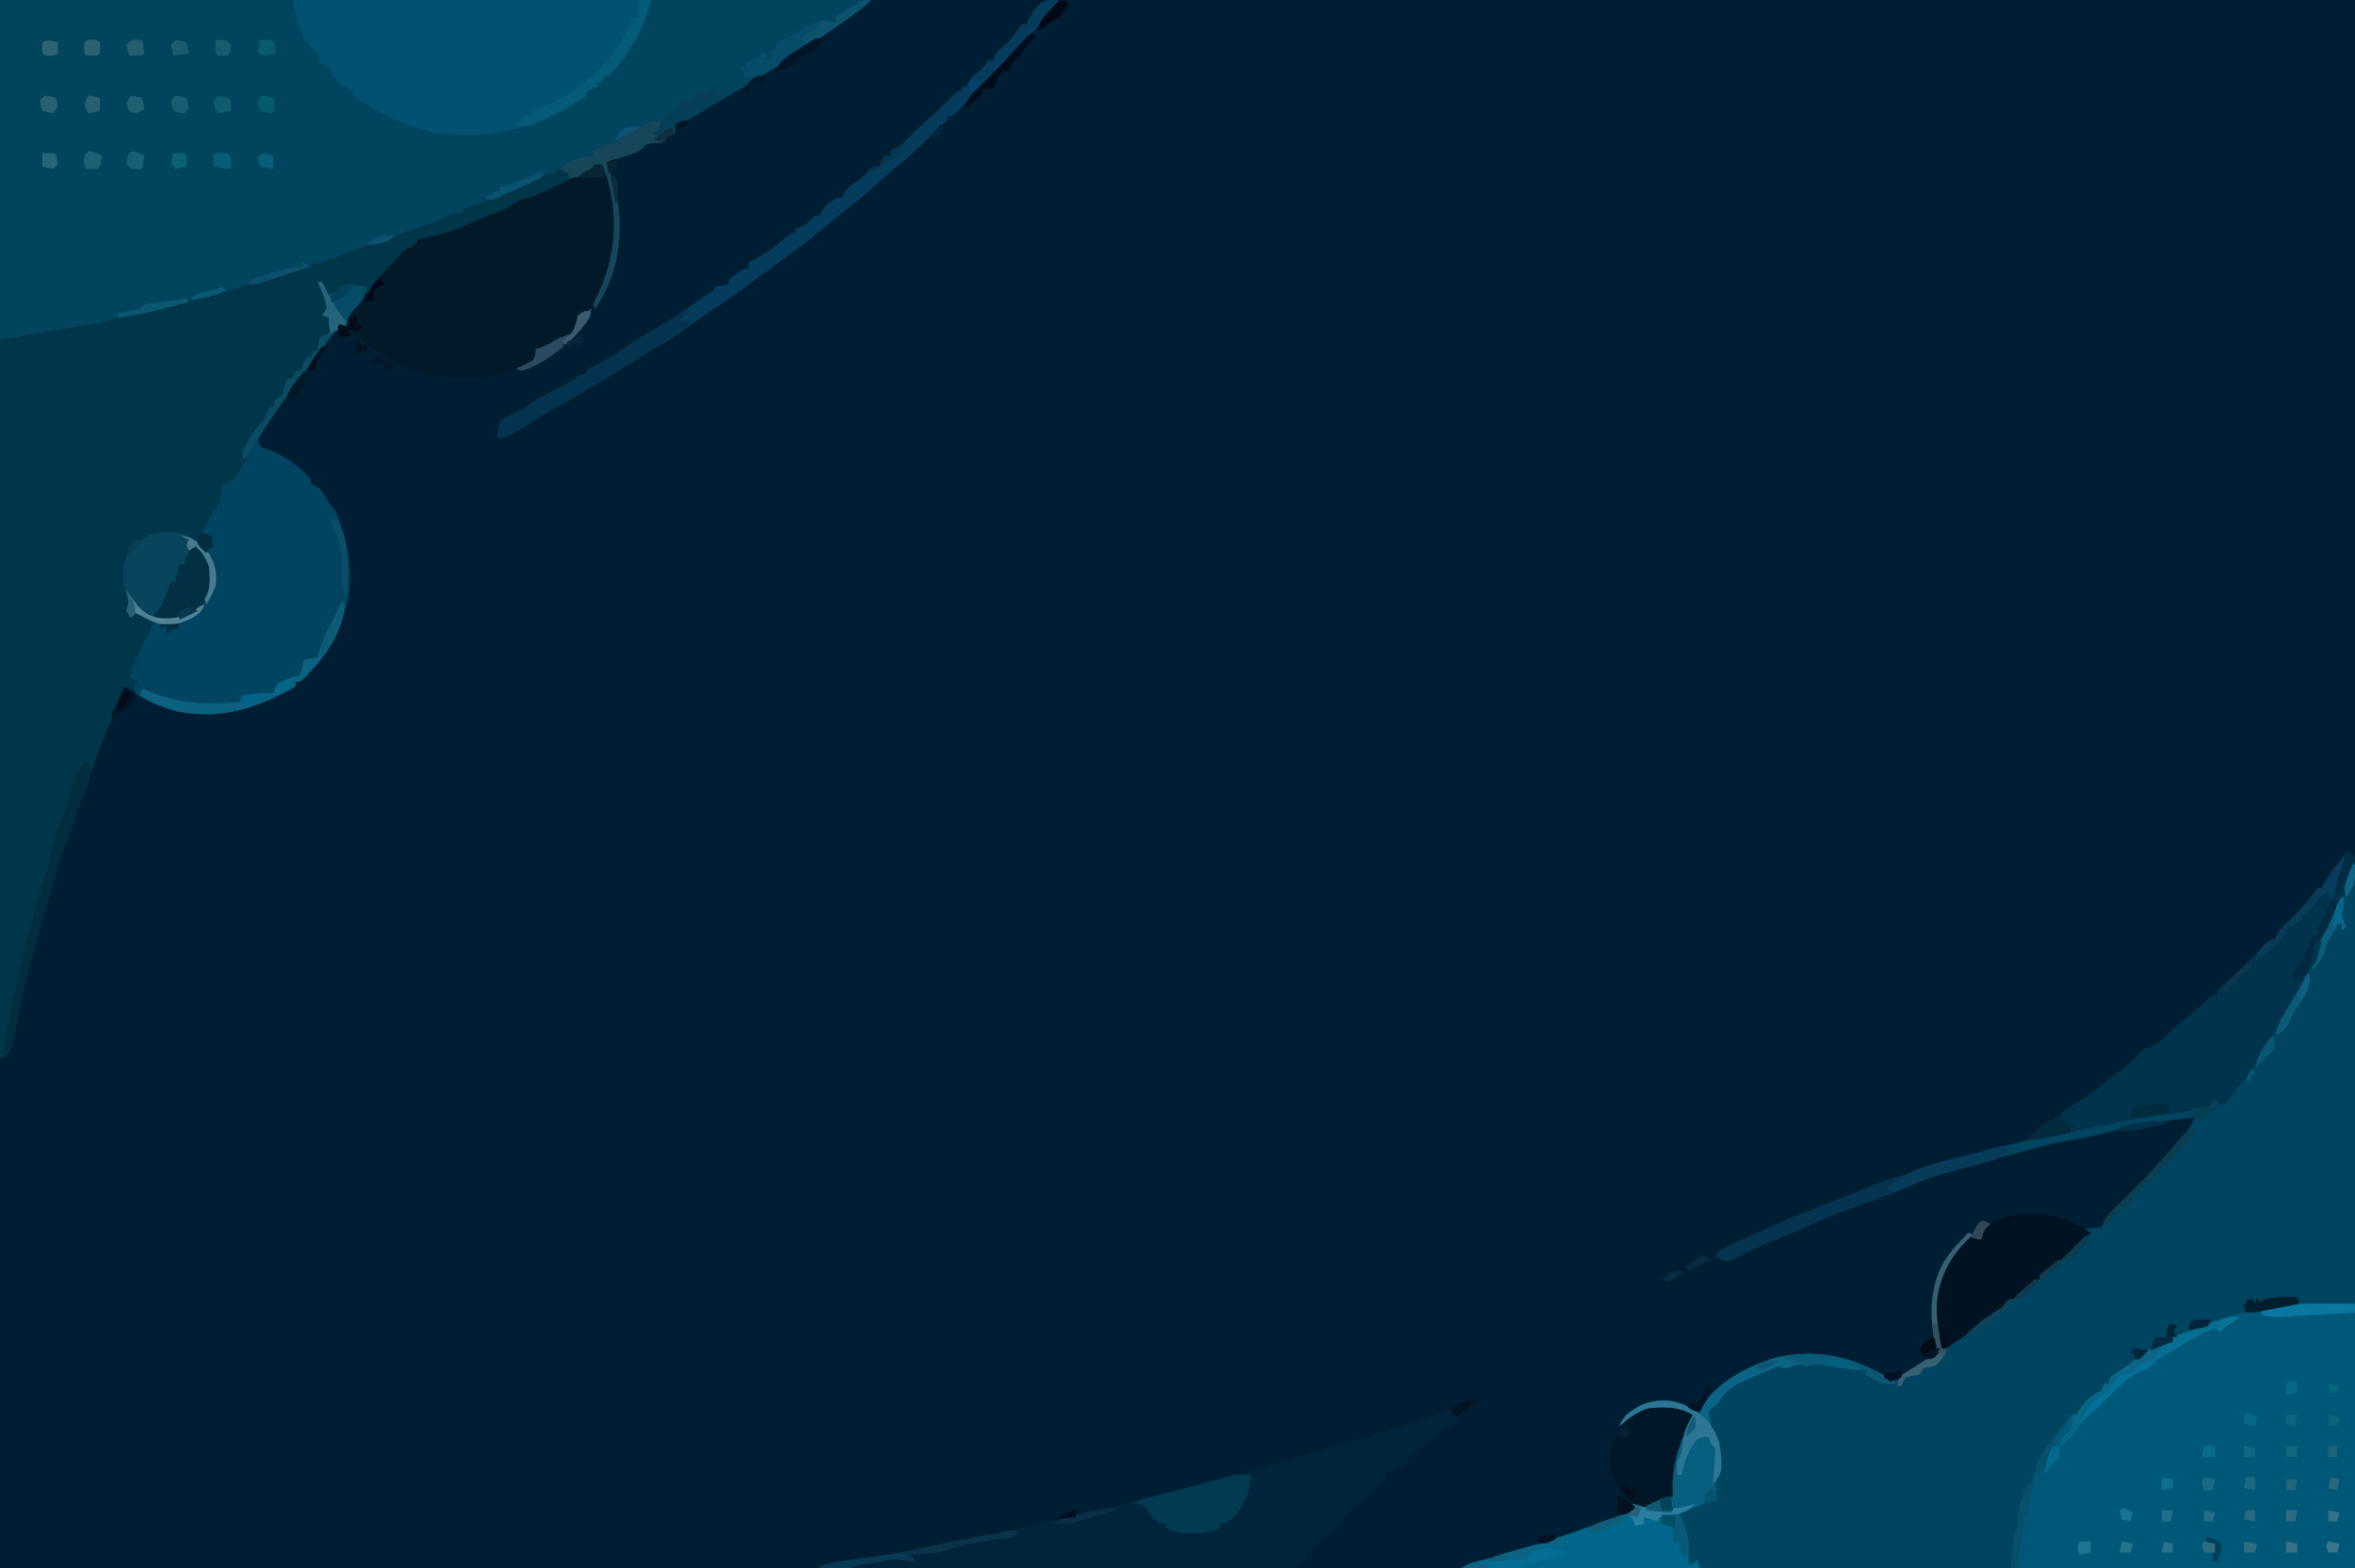 <?xml version="1.0" encoding="UTF-8"?>
<svg version="1.1" xmlns="http://www.w3.org/2000/svg" width="1060" height="706">
<path d="M0 0 C349.8 0 699.6 0 1060 0 C1060 232.98 1060 465.96 1060 706 C710.2 706 360.4 706 0 706 C0 473.02 0 240.04 0 0 Z " fill="#001E33" transform="translate(0,0)"/>
<path d="M0 0 C129.36 0 258.72 0 392 0 C389.207 2.793 386.329 5.044 383.125 7.312 C382.523 7.741 381.921 8.169 381.3 8.61 C372.333 14.934 363.165 20.968 354 27 C353.189 27.534 352.379 28.068 351.543 28.618 C349.282 30.104 347.017 31.585 344.75 33.062 C344.096 33.491 343.442 33.92 342.768 34.361 C338.727 36.979 334.6 39.359 330.378 41.672 C326.084 44.07 321.893 46.639 317.688 49.188 C315.942 50.245 314.196 51.301 312.449 52.355 C311.69 52.816 310.93 53.276 310.147 53.751 C308.133 54.923 306.096 55.984 304 57 C304 57.99 304 58.98 304 60 C303.361 60.289 302.721 60.578 302.062 60.875 C299.848 61.828 299.848 61.828 299 64 C297.007 64.225 295.011 64.444 293.008 64.559 C290.92 64.827 290.92 64.827 289.617 66.402 C287.352 68.64 285.02 69.185 282 70.125 C280.422 70.624 280.422 70.624 278.812 71.133 C277.884 71.419 276.956 71.705 276 72 C274.515 72.495 274.515 72.495 273 73 C273.416 74.195 273.416 74.195 273.84 75.414 C274.202 76.474 274.564 77.533 274.938 78.625 C275.297 79.669 275.657 80.713 276.027 81.789 C280.74 97.348 279.768 117.042 272.285 131.443 C270.912 133.994 269.47 136.503 268 139 C267.67 138.34 267.34 137.68 267 137 C267.855 134.961 267.855 134.961 269.188 132.375 C276.438 116.821 278.172 100.749 274.25 84.062 C274.015 83.042 274.015 83.042 273.775 82 C273.047 79.281 272.323 77.327 270.328 75.309 C266.456 74.795 263.677 77.035 260.5 79 C259.065 79.847 257.629 80.692 256.191 81.535 C255.483 81.956 254.774 82.376 254.043 82.809 C247.221 86.785 240.577 89.835 233 92 C231.112 92.911 229.238 93.852 227.375 94.812 C221.999 97.578 216.552 99.811 210.887 101.91 C208.723 102.727 206.598 103.651 204.5 104.625 C200.029 106.381 195.502 107.246 190.793 108.156 C187.694 108.769 187.694 108.769 186 112 C184.762 112.217 184.762 112.217 183.5 112.438 C182.675 112.623 181.85 112.809 181 113 C180.297 114.315 179.635 115.651 179 117 C177.687 118.616 177.687 118.616 176.215 120.164 C175.684 120.729 175.154 121.293 174.607 121.875 C174.056 122.453 173.505 123.03 172.938 123.625 C169.034 127.493 169.034 127.493 166 132 C165.34 132 164.68 132 164 132 C163.733 132.576 163.466 133.152 163.191 133.746 C161.573 136.808 159.473 139.38 157.34 142.098 C155.819 144.063 155.819 144.063 155 147 C153.672 147.677 152.338 148.343 151 149 C149.424 150.67 149.424 150.67 148.039 152.684 C147.218 153.814 147.218 153.814 146.381 154.967 C145.802 155.782 145.222 156.597 144.625 157.438 C143.377 159.166 142.128 160.893 140.879 162.621 C140.24 163.51 139.6 164.4 138.942 165.316 C136.45 168.76 133.91 172.165 131.369 175.573 C122.912 186.307 122.912 186.307 116 198 C116.33 198.99 116.66 199.98 117 201 C119.026 201.997 119.026 201.997 121.5 202.75 C128.837 205.483 134.738 210.242 140 216 C140 216.66 140 217.32 140 218 C140.909 218.371 140.909 218.371 141.836 218.75 C144.365 220.211 145.191 221.484 146.625 224 C147.986 226.358 149.061 228.061 151 230 C151.924 232.432 152.768 234.839 153.562 237.312 C153.784 237.977 154.005 238.642 154.232 239.326 C159.553 255.579 158.185 272.249 150.5 287.438 C146.506 294.929 141.294 301.31 135 307 C134.34 307 133.68 307 133 307 C133 307.66 133 308.32 133 309 C115.953 318.942 99.737 323.594 80.066 320.352 C71.493 318.075 63.764 314.2 56 310 C55.746 310.641 55.492 311.281 55.23 311.941 C50.681 323.376 50.681 323.376 48.102 328.938 C45.468 334.668 43.326 340.52 41.246 346.473 C40.381 348.922 39.492 351.348 38.566 353.773 C36.386 359.553 34.517 365.438 32.605 371.311 C31.333 375.175 30.035 378.92 28.406 382.652 C27.124 385.706 26.265 388.664 25.514 391.884 C24.572 395.762 23.355 399.56 22.188 403.375 C17.115 420.138 12.177 437.01 8.746 454.195 C8.529 455.277 8.312 456.359 8.088 457.474 C7.661 459.624 7.244 461.775 6.838 463.928 C6.545 465.41 6.545 465.41 6.246 466.922 C5.994 468.246 5.994 468.246 5.736 469.597 C4.916 472.275 3.891 473.943 2 476 C1.34 476 0.68 476 0 476 C0 318.92 0 161.84 0 0 Z " fill="#01445E" transform="translate(0,0)"/>
<path d="M0 0 C0.66 0 1.32 0 2 0 C4 2 4 2 4.248 4.3 C4.247 5.757 4.247 5.757 4.246 7.244 C4.25 8.363 4.254 9.482 4.258 10.635 C4.249 12.493 4.249 12.493 4.241 14.389 C4.243 16.347 4.243 16.347 4.246 18.344 C4.25 21.987 4.242 25.629 4.232 29.272 C4.223 33.253 4.226 37.234 4.228 41.215 C4.229 48.95 4.22 56.686 4.207 64.421 C4.192 73.365 4.191 82.308 4.189 91.252 C4.179 114.876 4.151 138.501 4.125 162.125 C4.084 214.884 4.043 267.642 4 322 C-128.66 322 -261.32 322 -398 322 C-394.607 319.738 -391.459 319.047 -387.562 318.125 C-364.648 312.402 -342.225 303.93 -320 296 C-320.495 294.515 -320.495 294.515 -321 293 C-320.196 293.248 -319.391 293.495 -318.562 293.75 C-314.204 294.056 -311.871 292.856 -308.051 290.91 C-306 290 -306 290 -303 290 C-303.046 289.212 -303.093 288.425 -303.141 287.613 C-303.565 274.795 -299.565 264.382 -294 253 C-300.624 249.205 -306.526 249.223 -314 250 C-319.082 251.541 -323.024 254.521 -327 258 C-325.484 253.453 -321.937 251.355 -318 249 C-312.179 246.284 -305.535 245.814 -299.426 247.863 C-297.233 248.834 -295.112 249.866 -293 251 C-292.34 251.33 -291.68 251.66 -291 252 C-290.754 251.43 -290.508 250.86 -290.254 250.273 C-283.98 238.899 -270.804 232.041 -259 228 C-243.402 223.56 -227.03 225.079 -212.762 232.738 C-211.809 233.299 -210.856 233.86 -209.875 234.438 C-206.141 236.665 -206.141 236.665 -201.875 236.75 C-197.826 234.285 -193.885 231.715 -190 229 C-188.815 228.205 -187.628 227.413 -186.438 226.625 C-185.633 226.089 -184.829 225.553 -184 225 C-184.139 224.458 -184.279 223.915 -184.422 223.356 C-187.627 210.095 -187.769 196.167 -181 184 C-177.804 179.156 -174.131 175.059 -170 171 C-169.34 171.33 -168.68 171.66 -168 172 C-168.436 172.389 -168.871 172.779 -169.32 173.18 C-178.008 181.341 -183.256 191.004 -184.246 202.977 C-184.397 209.834 -183.474 216.315 -182 223 C-174.965 218.739 -168.238 214.112 -161.562 209.312 C-160.391 208.475 -160.391 208.475 -159.196 207.62 C-155.507 204.95 -152.151 202.305 -149 199 C-147.48 197.724 -145.938 196.473 -144.375 195.25 C-143.599 194.636 -142.823 194.023 -142.023 193.391 C-140 192 -140 192 -138 192 C-138 191.34 -138 190.68 -138 190 C-136.427 188.586 -134.789 187.244 -133.125 185.938 C-129.128 182.729 -125.173 179.499 -121.312 176.125 C-120.069 175.046 -120.069 175.046 -118.801 173.945 C-116.66 172.075 -116.66 172.075 -117 169 C-115.68 169 -114.36 169 -113 169 C-109.923 168.361 -109.923 168.361 -109.069 166.204 C-108.716 165.477 -108.363 164.749 -108 164 C-106.681 162.532 -105.306 161.114 -103.895 159.734 C-103.075 158.926 -102.256 158.118 -101.412 157.285 C-100.554 156.449 -99.696 155.612 -98.812 154.75 C-92.958 149.017 -87.324 143.228 -82 137 C-79.713 134.457 -77.415 131.925 -75.113 129.395 C-70.793 124.659 -70.793 124.659 -68 119 C-88.812 121.639 -88.812 121.639 -109.253 126.249 C-113.423 127.4 -117.532 128.287 -121.809 128.961 C-128.002 129.949 -134.003 131.395 -140.062 133 C-141.194 133.298 -142.326 133.595 -143.492 133.902 C-152.744 136.358 -161.977 138.888 -171.192 141.478 C-172.711 141.904 -174.232 142.327 -175.753 142.748 C-183.649 144.938 -191.266 147.264 -198.655 150.882 C-202.967 152.937 -207.495 154.429 -212 156 C-222.274 159.595 -232.339 163.467 -242.277 167.91 C-247.726 170.338 -253.23 172.625 -258.741 174.906 C-262.534 176.488 -266.279 178.097 -269.945 179.957 C-271.077 180.528 -272.209 181.099 -273.375 181.688 C-274.352 182.207 -275.329 182.726 -276.336 183.262 C-279 184 -279 184 -281.852 182.645 C-282.915 181.83 -282.915 181.83 -284 181 C-281.671 178.671 -279.632 177.794 -276.625 176.438 C-274.881 175.649 -274.881 175.649 -273.102 174.844 C-272.452 174.552 -271.803 174.261 -271.134 173.961 C-268.801 172.91 -266.475 171.846 -264.148 170.781 C-256.004 167.065 -247.873 163.439 -239.48 160.312 C-234.899 158.585 -230.357 156.762 -225.812 154.938 C-224.583 154.444 -224.583 154.444 -223.328 153.941 C-222.525 153.619 -221.722 153.297 -220.895 152.965 C-220.091 152.644 -219.287 152.323 -218.459 151.992 C-216.783 151.316 -215.111 150.629 -213.443 149.934 C-209.037 148.115 -204.772 146.597 -200.127 145.533 C-195.572 144.392 -191.143 142.787 -186.688 141.312 C-173.275 136.939 -159.687 133.396 -146 130 C-144.667 129.667 -143.333 129.334 -142 129 C-142 128.34 -142 127.68 -142 127 C-140.096 125.55 -138.125 124.188 -136.125 122.875 C-135.034 122.151 -133.944 121.426 -132.82 120.68 C-130 119 -130 119 -128 119 C-128 118.34 -128 117.68 -128 117 C-125.91 115.52 -125.91 115.52 -123.062 113.812 C-118.644 111.077 -114.522 108.206 -110.469 104.961 C-108.549 103.436 -106.616 101.948 -104.656 100.477 C-104.073 100.036 -103.489 99.596 -102.888 99.142 C-101.738 98.275 -100.585 97.411 -99.428 96.552 C-96.421 94.271 -94.226 92.019 -92 89 C-91.01 88.629 -90.02 88.257 -89 87.875 C-84.078 85.972 -80.706 82.277 -76.922 78.707 C-73.195 75.254 -69.276 72.085 -65.312 68.91 C-63.034 67.102 -63.034 67.102 -61.312 65.246 C-60 64 -60 64 -58 64 C-58 63.34 -58 62.68 -58 62 C-56.544 60.57 -56.544 60.57 -54.523 58.902 C-49.181 54.362 -44.353 49.372 -39.473 44.346 C-38.454 43.31 -38.454 43.31 -37.414 42.254 C-36.805 41.628 -36.196 41.002 -35.569 40.358 C-34 39 -34 39 -32 39 C-31.746 38.417 -31.492 37.835 -31.23 37.234 C-29.867 34.758 -28.358 33.195 -26.312 31.25 C-21.453 26.515 -16.772 21.657 -13 16 C-12.34 16 -11.68 16 -11 16 C-10.644 15.203 -10.644 15.203 -10.281 14.391 C-8.626 11.303 -6.595 8.547 -4.5 5.75 C-4.097 5.196 -3.693 4.641 -3.277 4.07 C-2.235 2.674 -1.123 1.332 0 0 Z M1 3 C2 6 2 6 2 6 Z " fill="#00445F" transform="translate(1056,384)"/>
<path d="M0 0 C2.169 0.506 4 1 6 2 C6 2.66 6 3.32 6 4 C6.66 4.33 7.32 4.66 8 5 C5.335 6.275 2.668 7.545 0 8.812 C-0.744 9.169 -1.488 9.525 -2.254 9.893 C-6.505 11.907 -10.762 13.693 -15.182 15.301 C-17.787 16.303 -20.221 17.573 -22.688 18.875 C-28.043 21.607 -33.479 23.823 -39.113 25.91 C-41.277 26.727 -43.402 27.651 -45.5 28.625 C-49.971 30.381 -54.498 31.246 -59.207 32.156 C-62.306 32.769 -62.306 32.769 -64 36 C-64.825 36.144 -65.65 36.289 -66.5 36.438 C-67.325 36.623 -68.15 36.809 -69 37 C-69.703 38.315 -70.365 39.651 -71 41 C-72.313 42.616 -72.313 42.616 -73.785 44.164 C-74.316 44.729 -74.846 45.293 -75.393 45.875 C-75.944 46.453 -76.495 47.03 -77.062 47.625 C-80.966 51.493 -80.966 51.493 -84 56 C-84.66 56 -85.32 56 -86 56 C-86.267 56.576 -86.534 57.152 -86.809 57.746 C-88.427 60.808 -90.527 63.38 -92.66 66.098 C-94.181 68.063 -94.181 68.063 -95 71 C-96.328 71.677 -97.662 72.343 -99 73 C-100.576 74.67 -100.576 74.67 -101.961 76.684 C-102.508 77.437 -103.055 78.191 -103.619 78.967 C-104.198 79.782 -104.778 80.597 -105.375 81.438 C-106.623 83.166 -107.872 84.893 -109.121 86.621 C-110.08 87.955 -110.08 87.955 -111.058 89.316 C-113.55 92.76 -116.09 96.165 -118.631 99.573 C-127.088 110.307 -127.088 110.307 -134 122 C-133.67 122.99 -133.34 123.98 -133 125 C-130.974 125.997 -130.974 125.997 -128.5 126.75 C-121.163 129.483 -115.262 134.242 -110 140 C-110 140.66 -110 141.32 -110 142 C-109.091 142.371 -109.091 142.371 -108.164 142.75 C-105.635 144.211 -104.809 145.484 -103.375 148 C-102.014 150.358 -100.939 152.061 -99 154 C-98.076 156.432 -97.232 158.839 -96.438 161.312 C-96.216 161.977 -95.995 162.642 -95.768 163.326 C-90.447 179.579 -91.815 196.249 -99.5 211.438 C-103.494 218.929 -108.706 225.31 -115 231 C-115.66 231 -116.32 231 -117 231 C-117 231.66 -117 232.32 -117 233 C-134.047 242.942 -150.263 247.594 -169.934 244.352 C-178.507 242.075 -186.236 238.2 -194 234 C-194.254 234.641 -194.508 235.281 -194.77 235.941 C-199.319 247.376 -199.319 247.376 -201.898 252.938 C-204.532 258.668 -206.674 264.52 -208.754 270.473 C-209.619 272.922 -210.508 275.348 -211.434 277.773 C-213.614 283.553 -215.483 289.438 -217.395 295.311 C-218.667 299.175 -219.965 302.92 -221.594 306.652 C-222.876 309.706 -223.735 312.664 -224.486 315.884 C-225.428 319.762 -226.645 323.56 -227.812 327.375 C-232.885 344.138 -237.823 361.01 -241.254 378.195 C-241.471 379.277 -241.688 380.359 -241.912 381.474 C-242.339 383.624 -242.756 385.775 -243.162 387.928 C-243.455 389.41 -243.455 389.41 -243.754 390.922 C-244.006 392.246 -244.006 392.246 -244.264 393.597 C-245.084 396.275 -246.109 397.943 -248 400 C-248.66 400 -249.32 400 -250 400 C-250 293.41 -250 186.82 -250 77 C-234.82 74.36 -219.64 71.72 -204 69 C-199.05 67.68 -194.1 66.36 -189 65 C-185.336 64.086 -181.674 63.185 -178 62.312 C-176.687 61.994 -176.687 61.994 -175.348 61.67 C-171.703 60.801 -168.158 60.02 -164.438 59.543 C-160.879 58.981 -157.764 57.991 -154.375 56.807 C-150.32 55.429 -146.187 54.333 -142.062 53.188 C-134.409 51.036 -126.859 48.684 -119.336 46.115 C-114.754 44.557 -110.165 43.163 -105.5 41.875 C-100.707 40.543 -96.143 38.995 -91.574 37.027 C-88.565 35.826 -85.51 34.831 -82.433 33.819 C-78.422 32.469 -74.464 30.981 -70.5 29.5 C-65.018 27.452 -59.533 25.48 -53.958 23.698 C-51.725 22.949 -51.725 22.949 -48.688 21.312 C-46 20 -46 20 -42 20 C-42 19.34 -42 18.68 -42 18 C-41.031 17.753 -40.061 17.505 -39.062 17.25 C-32.69 15.42 -26.828 12.437 -20.938 9.438 C-16.702 7.293 -12.471 5.591 -8 4 C-7.072 3.608 -6.144 3.216 -5.188 2.812 C-3 2 -3 2 0 2 C0 1.34 0 0.68 0 0 Z " fill="#013549" transform="translate(250,76)"/>
<path d="M0 0 C0 39.27 0 78.54 0 119 C-51.15 119 -102.3 119 -155 119 C-153 102 -153 102 -152 101 C-151.866 99.335 -151.769 97.668 -151.688 96 C-151.244 90.347 -149.642 85.977 -147 81 C-146.34 81 -145.68 81 -145 81 C-144.907 79.546 -144.907 79.546 -144.812 78.062 C-143.43 68.949 -136.653 61.725 -131.109 54.723 C-129.028 52.219 -129.028 52.219 -128 50 C-127.01 50 -126.02 50 -125 50 C-124.773 49.443 -124.546 48.886 -124.312 48.312 C-121.781 43.852 -118.497 41.249 -114 39 C-113.67 38.01 -113.34 37.02 -113 36 C-112.34 36 -111.68 36 -111 36 C-110.67 35.01 -110.34 34.02 -110 33 C-108.666 32.042 -107.32 31.099 -105.926 30.23 C-103.631 28.764 -101.454 27.162 -99.25 25.562 C-87.071 17 -87.071 17 -82 17 C-82 16.34 -82 15.68 -82 15 C-79.563 14.083 -77.125 13.166 -74.688 12.25 C-73.681 11.871 -73.681 11.871 -72.654 11.484 C-71.225 10.948 -69.795 10.414 -68.364 9.882 C-66.706 9.263 -65.052 8.636 -63.4 8.001 C-42.542 0.132 -22.593 0 0 0 Z " fill="#015778" transform="translate(1060,587)"/>
<path d="M0 0 C0.66 0 1.32 0 2 0 C2.99 1.98 3.98 3.96 5 6 C9.324 3.974 9.324 3.974 13 1 C15.375 1.375 15.375 1.375 18 2 C19.32 2 20.64 2 22 2 C21.354 7.169 19.139 9.334 15.594 12.938 C13.766 15.303 13.367 17.064 13 20 C12.411 20.081 11.822 20.163 11.215 20.246 C8.298 21.239 7.399 22.6 5.566 25.059 C4.924 25.911 4.281 26.763 3.619 27.641 C2.94 28.564 2.262 29.487 1.562 30.438 C0.857 31.381 0.152 32.324 -0.574 33.296 C-2.728 36.189 -4.866 39.092 -7 42 C-7.628 42.851 -8.256 43.703 -8.903 44.58 C-18.805 57.262 -18.805 57.262 -27 71 C-26.67 71.99 -26.34 72.98 -26 74 C-23.974 74.997 -23.974 74.997 -21.5 75.75 C-14.163 78.483 -8.262 83.242 -3 89 C-3 89.66 -3 90.32 -3 91 C-2.394 91.248 -1.788 91.495 -1.164 91.75 C1.365 93.211 2.191 94.484 3.625 97 C4.986 99.358 6.061 101.061 8 103 C8.924 105.432 9.768 107.839 10.562 110.312 C10.784 110.977 11.005 111.642 11.232 112.326 C16.553 128.579 15.185 145.249 7.5 160.438 C3.506 167.929 -1.706 174.31 -8 180 C-8.66 180 -9.32 180 -10 180 C-10 180.66 -10 181.32 -10 182 C-26.636 191.701 -43.784 197.258 -63.109 193.281 C-69.666 191.506 -76.601 189.274 -82 185 C-82.33 184.01 -82.66 183.02 -83 182 C-82.01 181.01 -82.01 181.01 -81 180 C-82.32 179.34 -83.64 178.68 -85 178 C-82.957 172.278 -80.58 166.905 -77.812 161.5 C-77.444 160.773 -77.076 160.046 -76.697 159.297 C-75.802 157.529 -74.901 155.764 -74 154 C-76.585 152.018 -79.04 150.374 -82 149 C-82.99 149.99 -82.99 149.99 -84 151 C-84.66 150.01 -85.32 149.02 -86 148 C-85.835 147.381 -85.67 146.762 -85.5 146.125 C-84.767 143.942 -84.767 143.942 -85.938 141.762 C-87.907 136.643 -87.747 131.382 -87 126 C-84.615 120.926 -80.617 117.12 -76 114 C-69.997 111.999 -63.319 111.991 -57.562 114.75 C-54.602 116.452 -52.236 118.392 -50 121 C-49.34 120.34 -48.68 119.68 -48 119 C-48.32 116.397 -48.32 116.397 -49 114 C-49.99 114 -50.98 114 -52 114 C-50.955 109.926 -49.37 106.992 -46.938 103.625 C-43.928 99.312 -43.19 96.219 -43 91 C-42.438 90.97 -41.876 90.941 -41.297 90.91 C-37.753 89.506 -36.247 86.524 -34.25 83.438 C-33.839 82.822 -33.428 82.206 -33.004 81.572 C-31.992 80.055 -30.995 78.528 -30 77 C-31.32 77.99 -32.64 78.98 -34 80 C-32.543 73.083 -29.154 66.799 -24 62 C-23.307 60.344 -22.635 58.679 -22 57 C-21.34 56.67 -20.68 56.34 -20 56 C-19.67 55.01 -19.34 54.02 -19 53 C-18.01 52.34 -17.02 51.68 -16 51 C-15.505 49.237 -15.505 49.237 -15 47.438 C-14.67 46.303 -14.34 45.169 -14 44 C-13.01 43.67 -12.02 43.34 -11 43 C-10.67 42.01 -10.34 41.02 -10 40 C-9.34 40 -8.68 40 -8 40 C-7.536 39.072 -7.536 39.072 -7.062 38.125 C-6.375 36.75 -5.688 35.375 -5 34 C-4.34 34 -3.68 34 -3 34 C-2.67 33.01 -2.34 32.02 -2 31 C-1.34 31 -0.68 31 0 31 C0.083 30.051 0.165 29.102 0.25 28.125 C0.621 26.578 0.621 26.578 1 25 C3 23.875 3 23.875 5 23 C6.238 20.047 6.042 19.126 5 16 C4.01 15.67 3.02 15.34 2 15 C2.66 14.01 3.32 13.02 4 12 C3.638 7.661 1.77 3.925 0 0 Z " fill="#01445F" transform="translate(143,127)"/>
<path d="M0 0 C53.13 0 106.26 0 161 0 C157.197 12.676 151.391 24.432 142 34 C141.34 34 140.68 34 140 34 C139.67 34.99 139.34 35.98 139 37 C138.34 37 137.68 37 137 37 C137 37.66 137 38.32 137 39 C135.35 39.66 133.7 40.32 132 41 C132 41.66 132 42.32 132 43 C111.826 57.406 87.644 63.51 63.037 59.52 C52.273 57.111 42.335 52.858 33 47 C31.894 46.312 30.788 45.623 29.648 44.914 C28.774 44.282 27.9 43.651 27 43 C27 42.34 27 41.68 27 41 C26.443 40.752 25.886 40.505 25.312 40.25 C20.347 37.566 17.985 35.246 16 30 C15.01 29.67 14.02 29.34 13 29 C12.326 27.336 11.66 25.669 11 24 C10.381 23.381 9.762 22.762 9.125 22.125 C2.951 15.951 0.947 8.523 0 0 Z " fill="#005270" transform="translate(132,0)"/>
<path d="M0 0 C1.32 0 2.64 0 4 0 C11.705 12.842 11.848 29.952 8.438 44.188 C6.33 52.19 3.033 63.311 -4 68 C-4.66 68 -5.32 68 -6 68 C-6.268 69.093 -6.536 70.186 -6.812 71.312 C-8.385 76.197 -8.385 76.197 -11 78 C-13.313 79.047 -15.649 80.043 -18 81 C-19.64 81.866 -19.64 81.866 -21.312 82.75 C-22.199 83.162 -23.086 83.575 -24 84 C-24.66 83.67 -25.32 83.34 -26 83 C-25.67 83.99 -25.34 84.98 -25 86 C-30.261 92.695 -39.95 94.687 -48 96 C-51.298 96.259 -54.568 96.287 -57.875 96.25 C-58.754 96.243 -59.633 96.235 -60.539 96.227 C-80.461 95.898 -94.418 88.087 -109.066 75.016 C-111 73 -111 73 -112 70 C-110.891 68.098 -110.891 68.098 -109.25 66.062 C-108.719 65.393 -108.188 64.724 -107.641 64.035 C-107.099 63.364 -106.558 62.692 -106 62 C-105.479 61.256 -104.958 60.512 -104.422 59.746 C-103.953 59.17 -103.483 58.594 -103 58 C-102.34 58 -101.68 58 -101 58 C-100.792 57.475 -100.585 56.951 -100.371 56.41 C-98.412 52.966 -95.775 50.305 -93.062 47.438 C-92.524 46.861 -91.986 46.284 -91.432 45.689 C-89.962 44.119 -88.489 42.552 -87 41 C-86.508 40.464 -86.016 39.928 -85.51 39.375 C-84 38 -84 38 -81 37 C-80.34 36.01 -79.68 35.02 -79 34 C-76.545 33.274 -74.187 32.699 -71.688 32.188 C-64.964 30.674 -59.1 28.437 -52.898 25.375 C-50.338 24.16 -47.895 23.251 -45.188 22.438 C-41.362 21.263 -38.367 19.502 -35.117 17.184 C-32.819 15.899 -30.557 15.311 -28.025 14.636 C-23.97 13.362 -20.194 11.409 -16.375 9.562 C-15.126 8.97 -15.126 8.97 -13.852 8.365 C-10.491 6.757 -7.232 5.14 -4.039 3.215 C-2 2 -2 2 0 2 C0 1.34 0 0.68 0 0 Z " fill="#011929" transform="translate(267,74)"/>
<path d="M0 0 C0 0.66 0 1.32 0 2 C1.98 2.495 1.98 2.495 4 3 C-1.536 6.775 -1.536 6.775 -4.188 8.062 C-6.216 9.112 -7.463 10.324 -9 12 C-11.46 14.46 -14.2 16.349 -17.027 18.367 C-19.081 20.067 -20.428 21.861 -22 24 C-26.393 27 -26.393 27 -29 27 C-29.34 27.835 -29.34 27.835 -29.688 28.688 C-32.584 33.791 -37.606 37.484 -41.938 41.375 C-45.811 44.881 -49.409 48.443 -52.695 52.508 C-54.099 54.113 -55.593 55.41 -57.25 56.75 C-60.137 58.888 -60.137 58.888 -62 62 C-62.66 62 -63.32 62 -64 62 C-64.248 62.557 -64.495 63.114 -64.75 63.688 C-66.325 66.601 -67.6 68.67 -70 71 C-73.079 71.49 -75.603 71.655 -78.681 71.601 C-79.567 71.606 -80.452 71.61 -81.364 71.614 C-84.338 71.622 -87.309 71.595 -90.282 71.568 C-92.411 71.566 -94.54 71.567 -96.668 71.57 C-102.453 71.571 -108.237 71.542 -114.022 71.507 C-120.065 71.476 -126.109 71.473 -132.152 71.467 C-143.598 71.451 -155.044 71.41 -166.491 71.36 C-179.521 71.304 -192.551 71.277 -205.581 71.252 C-232.387 71.199 -259.194 71.111 -286 71 C-282.708 69.263 -280.038 68.571 -276.328 68.105 C-275.201 67.957 -274.074 67.809 -272.912 67.656 C-271.704 67.502 -270.495 67.347 -269.25 67.188 C-256.964 65.527 -244.921 63.267 -232.816 60.611 C-228.22 59.614 -223.611 58.678 -219 57.75 C-218.205 57.587 -217.411 57.424 -216.592 57.256 C-213.002 56.533 -209.454 55.912 -205.812 55.516 C-202.127 55.138 -202.127 55.138 -199.238 54.076 C-195.662 52.888 -192.062 52.053 -188.383 51.266 C-186.885 50.939 -185.387 50.611 -183.89 50.284 C-183.112 50.115 -182.334 49.947 -181.532 49.773 C-167.094 46.637 -152.728 43.301 -138.419 39.619 C-136.248 39.063 -134.075 38.521 -131.898 37.988 C-101.832 30.612 -72.074 22.008 -42.449 13.042 C-39.291 12.088 -36.131 11.141 -32.969 10.199 C-32.066 9.93 -31.162 9.661 -30.232 9.383 C-28.613 8.901 -26.995 8.419 -25.376 7.939 C-20.888 6.599 -16.437 5.17 -11.999 3.674 C-10.19 3.064 -8.377 2.469 -6.562 1.875 C-1.071 0 -1.071 0 0 0 Z " fill="#00243B" transform="translate(654,635)"/>
<path d="M0 0 C0.66 0 1.32 0 2 0 C2.99 0.99 2.99 0.99 4 2 C3.126 11.097 -0.66 19.746 -4.844 27.77 C-6.811 31.564 -8.414 35.496 -9.965 39.477 C-11.699 43.913 -13.479 47.945 -16 52 C-16.436 53.042 -16.871 54.083 -17.32 55.156 C-19.034 59.212 -21.128 62.995 -23.312 66.812 C-23.71 67.512 -24.107 68.211 -24.517 68.931 C-32.725 83.33 -32.725 83.33 -36.688 88.75 C-39.032 91.838 -39.032 91.838 -40.375 94.938 C-42.228 98.429 -44.505 100.985 -47.148 103.898 C-49.977 107.109 -52.488 110.54 -55 114 C-56.65 113.34 -58.3 112.68 -60 112 C-60.357 112.47 -60.715 112.94 -61.083 113.424 C-63.813 115.668 -66.181 115.746 -69.668 116.211 C-70.331 116.304 -70.994 116.397 -71.678 116.493 C-73.104 116.693 -74.531 116.887 -75.958 117.077 C-79.723 117.58 -83.48 118.127 -87.238 118.676 C-87.99 118.785 -88.741 118.894 -89.516 119.007 C-98.861 120.389 -108.07 122.357 -117.29 124.4 C-121.792 125.396 -126.302 126.354 -130.812 127.312 C-131.602 127.484 -132.391 127.656 -133.205 127.832 C-136.196 128.472 -138.931 129 -142 129 C-142 128.34 -142 127.68 -142 127 C-140.096 125.55 -138.125 124.188 -136.125 122.875 C-134.489 121.788 -134.489 121.788 -132.82 120.68 C-130 119 -130 119 -128 119 C-128 118.34 -128 117.68 -128 117 C-125.91 115.52 -125.91 115.52 -123.062 113.812 C-118.644 111.077 -114.522 108.206 -110.469 104.961 C-108.549 103.436 -106.616 101.948 -104.656 100.477 C-103.781 99.816 -103.781 99.816 -102.888 99.142 C-101.738 98.275 -100.585 97.411 -99.428 96.552 C-96.421 94.271 -94.226 92.019 -92 89 C-90.515 88.443 -90.515 88.443 -89 87.875 C-84.078 85.972 -80.706 82.277 -76.922 78.707 C-73.195 75.254 -69.276 72.085 -65.312 68.91 C-63.034 67.102 -63.034 67.102 -61.312 65.246 C-60 64 -60 64 -58 64 C-58 63.34 -58 62.68 -58 62 C-56.544 60.57 -56.544 60.57 -54.523 58.902 C-49.181 54.362 -44.353 49.372 -39.473 44.346 C-38.793 43.655 -38.114 42.965 -37.414 42.254 C-36.805 41.628 -36.196 41.002 -35.569 40.358 C-34 39 -34 39 -32 39 C-31.746 38.417 -31.492 37.835 -31.23 37.234 C-29.867 34.758 -28.358 33.195 -26.312 31.25 C-21.453 26.515 -16.772 21.657 -13 16 C-12.34 16 -11.68 16 -11 16 C-10.644 15.203 -10.644 15.203 -10.281 14.391 C-8.626 11.303 -6.595 8.547 -4.5 5.75 C-3.895 4.919 -3.895 4.919 -3.277 4.07 C-2.235 2.674 -1.123 1.332 0 0 Z M1 3 C2 6 2 6 2 6 Z " fill="#01334D" transform="translate(1056,384)"/>
<path d="M0 0 C0 0.33 0 0.66 0 1 C-5.115 1.639 -8.673 -0.595 -13 -3 C-13 -3.66 -13 -4.32 -13 -5 C-14.196 -5.124 -15.393 -5.247 -16.625 -5.375 C-22.067 -5.963 -27.46 -6.827 -32.863 -7.695 C-35.71 -7.972 -37.321 -7.772 -40 -7 C-40.99 -7.495 -40.99 -7.495 -42 -8 C-43.931 -7.643 -43.931 -7.643 -46 -7 C-49.778 -5.889 -49.778 -5.889 -52 -7 C-54.761 -6.071 -54.761 -6.071 -57.812 -4.688 C-59.369 -4.013 -59.369 -4.013 -60.957 -3.324 C-61.961 -2.887 -62.965 -2.45 -64 -2 C-64.879 -1.651 -65.758 -1.301 -66.664 -0.941 C-73.217 1.7 -76.288 3.984 -80 10 C-82.25 11.875 -82.25 11.875 -84 13 C-83.652 17.174 -83.126 19.982 -80.938 23.562 C-77.874 29.233 -78.337 35.741 -79 42 C-79.644 43.345 -80.306 44.681 -81 46 C-80.689 49.682 -80.689 49.682 -80 53 C-80.887 53.289 -81.774 53.578 -82.688 53.875 C-84.641 54.538 -86.585 55.234 -88.5 56 C-91.299 57.119 -94.138 58.056 -97 59 C-96.711 59.739 -96.422 60.477 -96.125 61.238 C-93.506 68.396 -92.461 74.396 -93 82 C-92.34 82 -91.68 82 -91 82 C-90.34 81.34 -89.68 80.68 -89 80 C-88.67 81.32 -88.34 82.64 -88 84 C-123.31 84 -158.62 84 -195 84 C-191.607 81.738 -188.459 81.047 -184.562 80.125 C-161.648 74.402 -139.225 65.93 -117 58 C-117.33 57.01 -117.66 56.02 -118 55 C-117.196 55.248 -116.391 55.495 -115.562 55.75 C-111.204 56.056 -108.871 54.856 -105.051 52.91 C-103 52 -103 52 -100 52 C-100.046 51.212 -100.093 50.425 -100.141 49.613 C-100.565 36.795 -96.565 26.382 -91 15 C-97.624 11.205 -103.526 11.223 -111 12 C-116.082 13.541 -120.024 16.521 -124 20 C-122.484 15.453 -118.937 13.355 -115 11 C-109.179 8.284 -102.535 7.814 -96.426 9.863 C-94.233 10.834 -92.112 11.866 -90 13 C-89.34 13.33 -88.68 13.66 -88 14 C-87.754 13.43 -87.508 12.86 -87.254 12.273 C-80.98 0.899 -67.804 -5.959 -56 -10 C-35.654 -15.792 -17.594 -10.454 0 0 Z " fill="#01668B" transform="translate(853,622)"/>
<path d="M0 0 C-4.445 4.588 -9.199 8.79 -14 13 C-14.682 13.61 -15.364 14.219 -16.066 14.848 C-20.768 19 -20.768 19 -23 19 C-23 19.66 -23 20.32 -23 21 C-24.926 22.631 -26.843 24.137 -28.875 25.625 C-29.431 26.045 -29.986 26.465 -30.559 26.898 C-34.738 30 -34.738 30 -37 30 C-37.33 30.99 -37.66 31.98 -38 33 C-39.623 34.439 -39.623 34.439 -41.719 35.926 C-42.487 36.476 -43.255 37.025 -44.047 37.592 C-44.856 38.16 -45.666 38.727 -46.5 39.312 C-47.279 39.869 -48.057 40.425 -48.859 40.998 C-51.228 42.682 -53.61 44.346 -56 46 C-56.835 46.579 -57.671 47.159 -58.531 47.755 C-59.336 48.304 -60.14 48.853 -60.969 49.418 C-61.695 49.914 -62.422 50.411 -63.17 50.923 C-65 52 -65 52 -67 52 C-71.683 41.385 -70.988 29.937 -67.34 19.121 C-64.514 12.538 -60.308 6.808 -55 2 C-52.312 1.312 -52.312 1.312 -50 1 C-48.702 -0.149 -48.702 -0.149 -48 -3 C-46.145 -4.133 -46.145 -4.133 -43.812 -5.125 C-43.056 -5.458 -42.299 -5.79 -41.52 -6.133 C-27.278 -11.035 -12.081 -8.537 0 0 Z " fill="#011322" transform="translate(941,555)"/>
<path d="M0 0 C1.031 0.144 2.062 0.289 3.125 0.438 C-1.043 6.275 -5.595 11.52 -10.562 16.688 C-11.993 18.189 -13.423 19.692 -14.852 21.195 C-15.888 22.284 -15.888 22.284 -16.946 23.396 C-19.484 26.082 -21.961 28.819 -24.438 31.562 C-28.744 36.28 -33.18 40.85 -37.688 45.375 C-38.31 46.002 -38.933 46.63 -39.574 47.276 C-43.193 50.882 -46.918 54.207 -50.875 57.438 C-53.078 59.584 -55.234 61.765 -57.355 63.992 C-61.624 68.393 -66.221 72.219 -70.996 76.059 C-73.819 78.391 -76.505 80.82 -79.188 83.312 C-84.471 88.179 -90.042 92.574 -95.715 96.969 C-98.644 99.241 -101.461 101.617 -104.254 104.055 C-110.091 109.034 -116.321 113.527 -122.539 118.012 C-125.133 119.889 -127.705 121.794 -130.273 123.707 C-138.299 129.676 -146.346 135.539 -154.716 141.018 C-159.37 144.07 -163.866 147.299 -168.312 150.648 C-170.758 152.356 -173.27 153.834 -175.871 155.29 C-179.941 157.62 -183.896 160.144 -187.875 162.625 C-199.916 170.1 -211.992 177.44 -224.375 184.336 C-227.724 186.206 -231.023 188.11 -234.25 190.188 C-245.567 197.438 -245.567 197.438 -249.875 197.438 C-249.75 194.188 -249.75 194.188 -248.875 190.438 C-246.127 188.126 -243.646 186.738 -240.312 185.438 C-237.778 184.543 -237.778 184.543 -235.727 182.629 C-232.289 179.987 -228.713 178.23 -224.812 176.375 C-220.533 174.327 -216.634 172.363 -212.875 169.438 C-211.885 169.107 -210.895 168.778 -209.875 168.438 C-209.545 167.778 -209.215 167.118 -208.875 166.438 C-206.978 165.489 -205.079 164.545 -203.168 163.625 C-200.082 162.027 -197.288 160.098 -194.422 158.141 C-187.7 153.646 -180.728 149.52 -173.75 145.438 C-169.09 142.663 -164.757 139.519 -160.418 136.27 C-157.875 134.438 -157.875 134.438 -155.113 132.824 C-152.754 131.634 -152.754 131.634 -151.875 129.438 C-148.812 128.812 -148.812 128.812 -145.875 128.438 C-145.875 127.778 -145.875 127.118 -145.875 126.438 C-144.414 125.148 -144.414 125.148 -142.5 123.812 C-141.874 123.366 -141.247 122.92 -140.602 122.461 C-138.875 121.438 -138.875 121.438 -136.875 121.438 C-136.875 120.448 -136.875 119.457 -136.875 118.438 C-136.096 118.074 -136.096 118.074 -135.301 117.703 C-130.379 115.338 -126.437 112.667 -122.309 109.074 C-118.057 105.438 -118.057 105.438 -115.875 105.438 C-115.875 104.778 -115.875 104.118 -115.875 103.438 C-115.132 103.19 -114.39 102.942 -113.625 102.688 C-110.669 101.344 -109.108 99.748 -106.875 97.438 C-106.215 97.438 -105.555 97.438 -104.875 97.438 C-104.669 96.86 -104.463 96.282 -104.25 95.688 C-102.359 92.593 -99.975 91.246 -96.875 89.438 C-96.215 89.438 -95.555 89.438 -94.875 89.438 C-94.689 88.881 -94.504 88.324 -94.312 87.75 C-92.529 84.881 -90.458 83.6 -87.684 81.742 C-85.603 80.32 -85.603 80.32 -83.125 77.625 C-80.875 75.438 -80.875 75.438 -77.875 75.438 C-77.215 73.787 -76.555 72.138 -75.875 70.438 C-74.885 70.438 -73.895 70.438 -72.875 70.438 C-72.875 69.778 -72.875 69.118 -72.875 68.438 C-71.208 67.438 -69.542 66.438 -67.875 65.438 C-66.194 63.786 -64.53 62.116 -62.875 60.438 C-59.743 57.468 -56.568 54.543 -53.402 51.609 C-52.445 50.72 -52.445 50.72 -51.469 49.812 C-50.854 49.241 -50.239 48.67 -49.605 48.082 C-48.037 46.591 -46.53 45.06 -45.031 43.5 C-42.875 41.438 -42.875 41.438 -40.875 41.438 C-40.875 40.778 -40.875 40.117 -40.875 39.438 C-40.215 39.438 -39.555 39.438 -38.875 39.438 C-38.535 38.571 -38.535 38.571 -38.188 37.688 C-36.54 34.863 -34.44 33.44 -31.875 31.438 C-31.318 30.695 -30.761 29.953 -30.188 29.188 C-29.754 28.61 -29.321 28.032 -28.875 27.438 C-28.215 27.438 -27.555 27.438 -26.875 27.438 C-26.535 26.571 -26.535 26.571 -26.188 25.688 C-24.875 23.438 -24.875 23.438 -22.625 21.688 C-19.499 19.13 -17.491 16.35 -15.207 13.047 C-14.767 12.516 -14.328 11.985 -13.875 11.438 C-13.215 11.438 -12.555 11.438 -11.875 11.438 C-11.6 10.855 -11.326 10.272 -11.043 9.672 C-8.368 4.555 -5.959 0.673 0 0 Z " fill="#053C5C" transform="translate(473.875,-0.438)"/>
<path d="M0 0 C4.943 2.862 8.283 6.948 11.062 11.875 C12.816 19.063 11.662 23.775 8.176 30.168 C4.839 35.256 0.691 38.117 -5.312 39.438 C-12.023 40.098 -16.38 38.502 -22.312 35.438 C-22.973 35.108 -23.633 34.778 -24.312 34.438 C-24.973 35.097 -25.633 35.758 -26.312 36.438 C-26.973 35.447 -27.633 34.458 -28.312 33.438 C-28.065 32.509 -28.065 32.509 -27.812 31.562 C-27.079 29.379 -27.079 29.379 -28.25 27.199 C-30.219 22.081 -30.06 16.819 -29.312 11.438 C-26.927 6.364 -22.93 2.557 -18.312 -0.562 C-12.426 -2.525 -5.71 -2.579 0 0 Z " fill="#08445B" transform="translate(85.312,241.562)"/>
<path d="M0 0 C1.906 1.102 1.906 1.102 4.531 3.102 C4.133 3.912 3.735 4.723 3.324 5.559 C-2.235 17.177 -4.875 27.232 -5.469 40.102 C-7.333 41 -9.21 41.87 -11.094 42.727 C-12.66 43.457 -12.66 43.457 -14.258 44.203 C-18.208 45.308 -19.818 44.897 -23.469 43.102 C-29.567 37.939 -32.791 32.735 -33.746 24.797 C-34.185 17.918 -32.359 12.757 -28.469 7.102 C-21.194 -0.919 -10.442 -3.8 0 0 Z " fill="#011728" transform="translate(758.469,633.898)"/>
<path d="M0 0 C0 0.33 0 0.66 0 1 C-5.115 1.639 -8.673 -0.595 -13 -3 C-13 -3.66 -13 -4.32 -13 -5 C-14.196 -5.124 -15.393 -5.247 -16.625 -5.375 C-22.067 -5.963 -27.46 -6.827 -32.863 -7.695 C-35.71 -7.972 -37.321 -7.772 -40 -7 C-40.99 -7.495 -40.99 -7.495 -42 -8 C-43.931 -7.643 -43.931 -7.643 -46 -7 C-49.778 -5.889 -49.778 -5.889 -52 -7 C-54.761 -6.071 -54.761 -6.071 -57.812 -4.688 C-58.85 -4.238 -59.888 -3.788 -60.957 -3.324 C-61.961 -2.887 -62.965 -2.45 -64 -2 C-64.879 -1.651 -65.758 -1.301 -66.664 -0.941 C-73.217 1.7 -76.288 3.984 -80 10 C-82.25 11.875 -82.25 11.875 -84 13 C-83.652 17.174 -83.126 19.982 -80.938 23.562 C-77.874 29.233 -78.337 35.741 -79 42 C-79.644 43.345 -80.306 44.681 -81 46 C-80.689 49.682 -80.689 49.682 -80 53 C-83.967 54.388 -87.923 55.525 -92.008 56.488 C-94.245 57.03 -94.245 57.03 -97.312 58.188 C-102.355 59.299 -106.921 58.68 -112 58 C-112 57.34 -112 56.68 -112 56 C-110.566 55.326 -109.127 54.661 -107.688 54 C-106.487 53.443 -106.487 53.443 -105.262 52.875 C-103 52 -103 52 -100 52 C-100.046 51.212 -100.093 50.425 -100.141 49.613 C-100.565 36.795 -96.565 26.382 -91 15 C-97.624 11.205 -103.526 11.223 -111 12 C-116.082 13.541 -120.024 16.521 -124 20 C-122.484 15.453 -118.937 13.355 -115 11 C-109.179 8.284 -102.535 7.814 -96.426 9.863 C-94.233 10.834 -92.112 11.866 -90 13 C-89.34 13.33 -88.68 13.66 -88 14 C-87.754 13.43 -87.508 12.86 -87.254 12.273 C-80.98 0.899 -67.804 -5.959 -56 -10 C-35.654 -15.792 -17.594 -10.454 0 0 Z " fill="#075E7F" transform="translate(853,622)"/>
<path d="M0 0 C1.887 0.031 1.887 0.031 3.812 0.062 C3.253 7.892 1.204 13.783 -4.25 19.562 C-7.188 22.062 -7.188 22.062 -10.188 22.062 C-10.188 22.723 -10.188 23.383 -10.188 24.062 C-14.297 26.024 -17.654 26.332 -22.188 26.312 C-23.982 26.32 -23.982 26.32 -25.812 26.328 C-29.046 26.074 -31.282 25.449 -34.188 24.062 C-34.188 23.402 -34.188 22.742 -34.188 22.062 C-34.909 22.042 -35.631 22.021 -36.375 22 C-40.089 20.762 -40.864 18.842 -42.918 15.652 C-44.174 13.784 -44.174 13.784 -47 13.125 C-48.083 13.094 -48.083 13.094 -49.188 13.062 C-45.697 11.083 -42.205 10.235 -38.312 9.312 C-31.3 7.617 -24.334 5.778 -17.375 3.875 C-16.414 3.613 -15.453 3.351 -14.463 3.081 C-3.04 -0.05 -3.04 -0.05 0 0 Z " fill="#023A51" transform="translate(559.188,663.938)"/>
<path d="M0 0 C-3.293 4.004 -6.801 5.155 -11.66 6.402 C-12.405 6.607 -13.15 6.811 -13.918 7.022 C-16.296 7.673 -18.679 8.307 -21.062 8.938 C-34.697 12.519 -34.697 12.519 -47.706 17.889 C-51.989 19.963 -56.511 21.434 -61 23 C-71.274 26.595 -81.339 30.467 -91.277 34.91 C-96.726 37.338 -102.23 39.625 -107.741 41.906 C-111.534 43.488 -115.279 45.097 -118.945 46.957 C-120.077 47.528 -121.209 48.099 -122.375 48.688 C-123.841 49.467 -123.841 49.467 -125.336 50.262 C-128 51 -128 51 -130.852 49.645 C-131.915 48.83 -131.915 48.83 -133 48 C-130.671 45.671 -128.632 44.794 -125.625 43.438 C-124.462 42.912 -123.3 42.386 -122.102 41.844 C-121.452 41.552 -120.803 41.261 -120.134 40.961 C-117.801 39.91 -115.475 38.846 -113.148 37.781 C-105.004 34.065 -96.873 30.439 -88.48 27.312 C-83.899 25.585 -79.357 23.762 -74.812 21.938 C-73.583 21.444 -73.583 21.444 -72.328 20.941 C-71.123 20.458 -71.123 20.458 -69.895 19.965 C-69.091 19.644 -68.287 19.323 -67.459 18.992 C-65.783 18.316 -64.111 17.629 -62.443 16.934 C-58.048 15.12 -53.795 13.602 -49.163 12.542 C-44.43 11.356 -39.821 9.709 -35.188 8.188 C-27.21 5.606 -19.224 3.112 -11.125 0.938 C-9.95 0.614 -9.95 0.614 -8.751 0.284 C-3.365 -1.122 -3.365 -1.122 0 0 Z " fill="#053451" transform="translate(905,517)"/>
<path d="M0 0 C0.99 0.495 0.99 0.495 2 1 C0.35 2.32 -1.3 3.64 -3 5 C-2.505 5.495 -2.505 5.495 -2 6 C-0.325 5.714 1.344 5.382 3 5 C-1.076 9.638 -5.83 12.612 -11.072 15.817 C-13.341 17.209 -15.6 18.616 -17.859 20.023 C-31.598 28.573 -45.361 37.025 -59.5 44.898 C-62.849 46.769 -66.148 48.672 -69.375 50.75 C-80.692 58 -80.692 58 -85 58 C-84.875 54.75 -84.875 54.75 -84 51 C-81.252 48.689 -78.771 47.301 -75.438 46 C-72.903 45.105 -72.903 45.105 -70.852 43.191 C-67.414 40.55 -63.838 38.793 -59.938 36.938 C-55.658 34.889 -51.759 32.926 -48 30 C-47.01 29.67 -46.02 29.34 -45 29 C-44.67 28.34 -44.34 27.68 -44 27 C-42.103 26.052 -40.204 25.107 -38.293 24.188 C-35.207 22.59 -32.413 20.66 -29.547 18.703 C-21.934 13.613 -14.012 8.968 -6.121 4.324 C-3.984 2.99 -1.992 1.54 0 0 Z " fill="#043350" transform="translate(309,139)"/>
<path d="M0 0 C0 0.33 0 0.66 0 1 C-5.115 1.639 -8.673 -0.595 -13 -3 C-13 -3.66 -13 -4.32 -13 -5 C-14.196 -5.124 -15.393 -5.247 -16.625 -5.375 C-22.067 -5.963 -27.46 -6.827 -32.863 -7.695 C-35.71 -7.972 -37.321 -7.772 -40 -7 C-40.99 -7.495 -40.99 -7.495 -42 -8 C-43.931 -7.643 -43.931 -7.643 -46 -7 C-49.778 -5.889 -49.778 -5.889 -52 -7 C-54.761 -6.071 -54.761 -6.071 -57.812 -4.688 C-58.85 -4.238 -59.888 -3.788 -60.957 -3.324 C-61.961 -2.887 -62.965 -2.45 -64 -2 C-64.879 -1.651 -65.758 -1.301 -66.664 -0.941 C-73.217 1.7 -76.288 3.984 -80 10 C-82.25 11.875 -82.25 11.875 -84 13 C-83.652 17.174 -83.126 19.982 -80.938 23.562 C-77.902 29.202 -78.15 35.783 -79 42 C-80.527 44.422 -80.527 44.422 -82 46 C-81.905 44.868 -81.809 43.736 -81.711 42.57 C-81.598 41.089 -81.486 39.607 -81.375 38.125 C-81.311 37.379 -81.246 36.632 -81.18 35.863 C-81.039 33.913 -81.012 31.955 -81 30 C-81.66 29.34 -82.32 28.68 -83 28 C-83.33 27.01 -83.66 26.02 -84 25 C-86.341 24.878 -86.341 24.878 -89 26 C-93.131 30.706 -94.814 35.961 -96 42 C-96.66 42 -97.32 42 -98 42 C-98.25 36.493 -98.25 36.493 -97.016 34.062 C-95.902 31.801 -95.742 30.25 -95.625 27.75 C-95.187 22.768 -93.442 19.332 -91 15 C-97.624 11.205 -103.526 11.223 -111 12 C-116.082 13.541 -120.024 16.521 -124 20 C-122.484 15.453 -118.937 13.355 -115 11 C-109.179 8.284 -102.535 7.814 -96.426 9.863 C-94.233 10.834 -92.112 11.866 -90 13 C-89.34 13.33 -88.68 13.66 -88 14 C-87.754 13.43 -87.508 12.86 -87.254 12.273 C-80.98 0.899 -67.804 -5.959 -56 -10 C-35.654 -15.792 -17.594 -10.454 0 0 Z " fill="#0A6585" transform="translate(853,622)"/>
<path d="M0 0 C4.935 3.755 7.463 6.218 8.371 12.613 C8.538 19.382 7.674 23.948 3 29 C-1.499 33.26 -5.335 34.291 -11.5 34.312 C-13.335 34.233 -15.169 34.137 -17 34 C-17.33 33.34 -17.66 32.68 -18 32 C-17.323 31.414 -17.323 31.414 -16.633 30.816 C-14.685 28.649 -13.893 26.66 -12.875 23.938 C-11.018 19.036 -11.018 19.036 -10 17 C-9.34 17 -8.68 17 -8 17 C-7.783 15.577 -7.783 15.577 -7.562 14.125 C-7 11 -7 11 -6 9 C-5.34 9 -4.68 9 -4 9 C-3.897 8.443 -3.794 7.886 -3.688 7.312 C-2.869 4.558 -1.541 2.413 0 0 Z " fill="#022F43" transform="translate(87,245)"/>
<path d="M0 0 C2.323 6.905 -2.063 14.284 -4.961 20.512 C-6.654 24.567 -7.812 28.779 -9.059 32.988 C-9.8 35.361 -10.598 37.557 -11.625 39.812 C-12.902 42.772 -13.671 45.627 -14.429 48.75 C-15.423 52.664 -16.631 56.514 -17.812 60.375 C-22.882 77.127 -27.887 94.001 -31.219 111.195 C-31.431 112.277 -31.644 113.359 -31.863 114.474 C-32.281 116.623 -32.685 118.774 -33.074 120.928 C-33.266 121.916 -33.458 122.904 -33.656 123.922 C-33.819 124.805 -33.982 125.687 -34.15 126.597 C-35.184 129.522 -36.692 130.973 -39 133 C-38.797 132.051 -38.797 132.051 -38.59 131.082 C-38.131 128.683 -37.737 126.302 -37.379 123.887 C-35.321 110.521 -32.29 97.482 -29 84.375 C-28.785 83.514 -28.57 82.653 -28.348 81.766 C-26.095 72.777 -23.734 63.86 -20.938 55.021 C-18.971 48.687 -17.287 42.269 -15.557 35.867 C-14.038 30.351 -12.328 25.219 -10 20 C-9.481 18.198 -8.999 16.386 -8.562 14.562 C-7.254 9.595 -5.623 5.426 -3 1 C-2.01 0.67 -1.02 0.34 0 0 Z " fill="#022D41" transform="translate(40,343)"/>
<path d="M0 0 C-0.66 1.65 -1.32 3.3 -2 5 C1.465 3.515 1.465 3.515 5 2 C5.495 3.485 5.495 3.485 6 5 C5.041 5.433 5.041 5.433 4.062 5.875 C1.848 6.828 1.848 6.828 1 9 C-0.993 9.225 -2.989 9.444 -4.992 9.559 C-7.08 9.827 -7.08 9.827 -8.383 11.402 C-10.648 13.64 -12.98 14.185 -16 15.125 C-17.052 15.458 -18.104 15.79 -19.188 16.133 C-20.116 16.419 -21.044 16.705 -22 17 C-22.99 17.33 -23.98 17.66 -25 18 C-24.584 19.195 -24.584 19.195 -24.16 20.414 C-23.798 21.474 -23.436 22.533 -23.062 23.625 C-22.703 24.669 -22.343 25.713 -21.973 26.789 C-17.26 42.348 -18.232 62.042 -25.715 76.443 C-27.088 78.994 -28.53 81.503 -30 84 C-30.33 83.34 -30.66 82.68 -31 82 C-30.145 79.961 -30.145 79.961 -28.812 77.375 C-21.562 61.821 -19.828 45.749 -23.75 29.062 C-23.907 28.382 -24.063 27.701 -24.225 27 C-24.987 24.154 -25.606 22.331 -27.891 20.41 C-30.032 19.783 -30.032 19.783 -32 20.898 C-32.99 21.629 -32.99 21.629 -34 22.375 C-37.199 24.712 -37.773 25 -42 25 C-42 24.34 -42 23.68 -42 23 C-42.99 22.67 -43.98 22.34 -45 22 C-45 21.34 -45 20.68 -45 20 C-40.785 16.736 -36.119 15.948 -31 15 C-31 14.34 -31 13.68 -31 13 C-27.332 11.038 -24.128 9.607 -20 9 C-20 8.34 -20 7.68 -20 7 C-15.723 4.814 -11.48 2.742 -7 1 C-5.948 0.412 -5.948 0.412 -4.875 -0.188 C-3 -1 -3 -1 0 0 Z " fill="#17465A" transform="translate(298,55)"/>
<path d="M0 0 C0.33 0 0.66 0 1 0 C1 13.462 -7.7 24.625 -16.68 33.902 C-19 36 -19 36 -21 36 C-21 36.66 -21 37.32 -21 38 C-37.621 47.693 -54.868 53.329 -74.18 49.246 C-80.285 47.572 -85.727 45.515 -91 42 C-90.67 41.01 -90.34 40.02 -90 39 C-89.007 39.422 -88.015 39.843 -86.992 40.277 C-73.118 45.959 -60.925 46.474 -46 45 C-45.67 44.01 -45.34 43.02 -45 42 C-44.013 41.974 -43.025 41.948 -42.008 41.922 C-40.726 41.865 -39.445 41.808 -38.125 41.75 C-36.849 41.704 -35.573 41.657 -34.258 41.609 C-32.645 41.308 -32.645 41.308 -31 41 C-29.665 39.117 -29.665 39.117 -29 37 C-25.765 35.101 -22.689 33.709 -19 33 C-18.34 30.69 -17.68 28.38 -17 26 C-15.02 25.67 -13.04 25.34 -11 25 C-10.742 23.993 -10.484 22.986 -10.219 21.949 C-9.092 18.01 -7.39 14.437 -5.5 10.812 C-5.192 10.21 -4.884 9.607 -4.566 8.986 C-3.715 7.322 -2.858 5.661 -2 4 C-1.331 2.668 -0.663 1.335 0 0 Z " fill="#0C6180" transform="translate(154,271)"/>
<path d="M0 0 C0.66 0 1.32 0 2 0 C2.99 1.98 3.98 3.96 5 6 C9.324 3.974 9.324 3.974 13 1 C15.375 1.375 15.375 1.375 18 2 C19.32 2 20.64 2 22 2 C21.354 7.169 19.139 9.334 15.594 12.938 C13.766 15.303 13.367 17.064 13 20 C12.116 20.122 12.116 20.122 11.215 20.246 C8.298 21.239 7.399 22.6 5.566 25.059 C4.924 25.911 4.281 26.763 3.619 27.641 C2.94 28.564 2.262 29.487 1.562 30.438 C0.857 31.382 0.151 32.326 -0.576 33.299 C-2.73 36.19 -4.868 39.093 -7 42 C-7.623 42.846 -8.246 43.692 -8.887 44.563 C-17.363 56.1 -25.495 67.804 -33 80 C-34 77 -34 77 -32.926 74.441 C-32.127 73.016 -32.127 73.016 -31.312 71.562 C-30.533 70.141 -30.533 70.141 -29.738 68.691 C-28.049 66.075 -26.217 64.166 -24 62 C-23.307 60.344 -22.635 58.679 -22 57 C-21.01 56.505 -21.01 56.505 -20 56 C-19.67 55.01 -19.34 54.02 -19 53 C-18.01 52.34 -17.02 51.68 -16 51 C-15.67 49.824 -15.34 48.649 -15 47.438 C-14.67 46.303 -14.34 45.169 -14 44 C-12.515 43.505 -12.515 43.505 -11 43 C-10.67 42.01 -10.34 41.02 -10 40 C-9.34 40 -8.68 40 -8 40 C-7.691 39.381 -7.381 38.763 -7.062 38.125 C-6.375 36.75 -5.688 35.375 -5 34 C-4.34 34 -3.68 34 -3 34 C-2.67 33.01 -2.34 32.02 -2 31 C-1.34 31 -0.68 31 0 31 C0.083 30.051 0.165 29.102 0.25 28.125 C0.497 27.094 0.745 26.062 1 25 C3 23.875 3 23.875 5 23 C6.238 20.047 6.042 19.126 5 16 C4.01 15.67 3.02 15.34 2 15 C2.66 14.01 3.32 13.02 4 12 C3.638 7.661 1.77 3.925 0 0 Z " fill="#0B4B62" transform="translate(143,127)"/>
<path d="M0 0 C-1.964 1.506 -3.783 2.891 -6 4 C-7.019 4.98 -8.022 5.978 -9 7 C-9.99 6.01 -9.99 6.01 -11 5 C-16.122 7.004 -20.684 9.504 -25.367 12.383 C-28.836 14.513 -32.354 16.556 -35.871 18.605 C-37.869 19.915 -39.335 21.306 -41 23 C-42.664 23.674 -44.331 24.34 -46 25 C-51.017 27.851 -54.688 31.577 -58.699 35.703 C-60.784 37.784 -62.927 39.678 -65.188 41.562 C-68.551 44.433 -71 47.536 -73.547 51.133 C-75.707 53.909 -78.21 55.874 -81 58 C-79.75 54.347 -79.329 53.219 -76 51 C-75.264 47.432 -75.264 47.432 -75 44 C-74.34 44 -73.68 44 -73 44 C-72.773 43.443 -72.546 42.886 -72.312 42.312 C-69.781 37.852 -66.497 35.249 -62 33 C-61.67 32.01 -61.34 31.02 -61 30 C-60.34 30 -59.68 30 -59 30 C-58.67 29.01 -58.34 28.02 -58 27 C-56.666 26.042 -55.32 25.099 -53.926 24.23 C-51.631 22.764 -49.454 21.162 -47.25 19.562 C-35.071 11 -35.071 11 -30 11 C-30 10.34 -30 9.68 -30 9 C-4.989 -0.483 -4.989 -0.483 0 0 Z " fill="#086E91" transform="translate(1008,593)"/>
<path d="M0 0 C0.784 0.041 1.567 0.083 2.375 0.125 C-0.267 2.995 -3.332 5.194 -6.5 7.438 C-7.096 7.861 -7.691 8.285 -8.305 8.721 C-40.956 31.761 -40.956 31.761 -49.625 34.125 C-50.708 34.465 -50.708 34.465 -51.812 34.812 C-53.625 35.125 -53.625 35.125 -56.625 34.125 C-55.965 34.125 -55.305 34.125 -54.625 34.125 C-54.625 33.465 -54.625 32.805 -54.625 32.125 C-55.285 31.795 -55.945 31.465 -56.625 31.125 C-55.635 30.795 -54.645 30.465 -53.625 30.125 C-53.625 29.465 -53.625 28.805 -53.625 28.125 C-53.047 27.857 -52.47 27.589 -51.875 27.312 C-49.592 26.108 -47.651 24.717 -45.625 23.125 C-45.295 23.785 -44.965 24.445 -44.625 25.125 C-44.955 25.785 -45.285 26.445 -45.625 27.125 C-44.635 27.125 -43.645 27.125 -42.625 27.125 C-42.625 25.805 -42.625 24.485 -42.625 23.125 C-41.965 22.795 -41.305 22.465 -40.625 22.125 C-40.295 21.135 -39.965 20.145 -39.625 19.125 C-38.059 18.133 -38.059 18.133 -36.062 17.25 C-33.025 15.843 -30.282 14.298 -27.5 12.438 C-23.48 9.876 -20.053 8.678 -15.25 9.562 C-14.714 9.748 -14.178 9.934 -13.625 10.125 C-13.625 9.465 -13.625 8.805 -13.625 8.125 C-11.727 6.688 -11.727 6.688 -9.25 5.125 C-1.274 0.061 -1.274 0.061 0 0 Z " fill="#044C68" transform="translate(389.625,-0.125)"/>
<path d="M0 0 C1.65 0 3.3 0 5 0 C2.243 12.463 -5.062 24.894 -14 34 C-14.66 34 -15.32 34 -16 34 C-16.33 34.99 -16.66 35.98 -17 37 C-17.66 37 -18.32 37 -19 37 C-19 37.66 -19 38.32 -19 39 C-20.65 39.66 -22.3 40.32 -24 41 C-24 41.66 -24 42.32 -24 43 C-30.833 47.88 -38.212 51.881 -46 55 C-46.928 55.433 -47.856 55.866 -48.812 56.312 C-51.307 57.096 -52.576 56.898 -55 56 C-53.75 54 -53.75 54 -52 52 C-50.68 52 -49.36 52 -48 52 C-48 51.34 -48 50.68 -48 50 C-47.094 49.648 -46.188 49.296 -45.254 48.934 C-37.54 45.807 -31.298 42.552 -25 37 C-24.326 36.456 -23.652 35.912 -22.957 35.352 C-13.752 27.767 -7.898 18.797 -3 8 C-2.34 8 -1.68 8 -1 8 C-0.67 5.36 -0.34 2.72 0 0 Z " fill="#055A78" transform="translate(288,0)"/>
<path d="M0 0 C5.779 3.778 8.984 8.46 11 15 C12.356 26.862 12.356 26.862 9.469 31.414 C8.742 32.199 8.742 32.199 8 33 C8.095 31.868 8.191 30.736 8.289 29.57 C8.402 28.089 8.514 26.607 8.625 25.125 C8.689 24.379 8.754 23.632 8.82 22.863 C8.961 20.913 8.988 18.955 9 17 C8.34 16.34 7.68 15.68 7 15 C6.505 13.515 6.505 13.515 6 12 C3.659 11.878 3.659 11.878 1 13 C-3.131 17.706 -4.814 22.961 -6 29 C-6.66 29 -7.32 29 -8 29 C-8.25 23.493 -8.25 23.493 -7.016 21.062 C-5.902 18.801 -5.742 17.25 -5.625 14.75 C-5.187 9.768 -3.442 6.332 -1 2 C-7.624 -1.795 -13.526 -1.777 -21 -1 C-26.082 0.541 -30.024 3.521 -34 7 C-32.484 2.453 -28.937 0.355 -25 -2 C-16.457 -5.987 -7.919 -4.614 0 0 Z " fill="#2C7593" transform="translate(763,635)"/>
<path d="M0 0 C-3.293 4.004 -6.801 5.155 -11.66 6.402 C-12.405 6.607 -13.15 6.811 -13.918 7.022 C-16.296 7.673 -18.679 8.307 -21.062 8.938 C-24.182 9.769 -27.298 10.61 -30.41 11.465 C-31.16 11.671 -31.91 11.877 -32.683 12.089 C-37.989 13.594 -42.895 15.536 -47.815 18.054 C-51.048 19.454 -53.535 19.385 -57 19 C-46.978 7.978 -25.511 4.864 -11.5 1.062 C-10.693 0.839 -9.886 0.615 -9.054 0.385 C-3.355 -1.118 -3.355 -1.118 0 0 Z " fill="#083B58" transform="translate(905,517)"/>
<path d="M0 0 C0.66 0 1.32 0 2 0 C1.34 1.65 0.68 3.3 0 5 C0.598 4.649 1.196 4.299 1.812 3.938 C4 3 4 3 7 4 C0.35 8.028 -6.317 12.027 -13 16 C-13.648 16.387 -14.295 16.774 -14.962 17.173 C-16.467 18.067 -17.983 18.941 -19.5 19.812 C-20.294 20.273 -21.088 20.733 -21.906 21.207 C-24.38 22.144 -25.556 21.906 -28 21 C-27.01 20.67 -26.02 20.34 -25 20 C-24.629 18.948 -24.258 17.896 -23.875 16.812 C-20.732 8.915 -10.548 5.635 -3.406 2.199 C-1.106 1.212 -1.106 1.212 0 0 Z " fill="#053E57" transform="translate(321,39)"/>
<path d="M0 0 C1.207 0.031 1.207 0.031 2.438 0.062 C2.438 0.723 2.438 1.383 2.438 2.062 C-1.122 3.69 -3.678 4.16 -7.562 4.062 C-9.232 4.379 -10.899 4.715 -12.562 5.062 C-14.312 5.354 -16.062 5.646 -17.812 5.938 C-21.349 6.565 -24.581 7.355 -27.938 8.625 C-33.637 10.681 -39.557 10.793 -45.562 11.062 C-44.903 12.053 -44.242 13.043 -43.562 14.062 C-44.31 13.979 -45.058 13.895 -45.828 13.809 C-47.305 13.656 -47.305 13.656 -48.812 13.5 C-50.274 13.343 -50.274 13.343 -51.766 13.184 C-54.407 13.069 -56.06 13.334 -58.562 14.062 C-61.698 14.589 -64.838 15.076 -67.98 15.562 C-70.484 15.797 -70.484 15.797 -71.562 17.062 C-74.259 17.136 -76.929 17.155 -79.625 17.125 C-80.384 17.12 -81.142 17.116 -81.924 17.111 C-83.803 17.1 -85.683 17.082 -87.562 17.062 C-84.347 15.218 -81.555 14.627 -77.891 14.168 C-76.763 14.02 -75.636 13.871 -74.475 13.719 C-73.266 13.564 -72.058 13.409 -70.812 13.25 C-58.526 11.59 -46.484 9.33 -34.379 6.674 C-29.782 5.676 -25.174 4.74 -20.562 3.812 C-19.37 3.568 -19.37 3.568 -18.154 3.318 C-14.462 2.575 -10.805 1.944 -7.062 1.516 C-3.703 1.081 -3.124 0.076 0 0 Z " fill="#0A324A" transform="translate(455.562,688.938)"/>
<path d="M0 0 C1.391 0.01 2.781 0.019 4.172 0.027 C7.531 0.051 10.891 0.083 14.25 0.125 C14.25 1.445 14.25 2.765 14.25 4.125 C8.912 4.436 3.573 4.739 -1.766 5.034 C-3.582 5.136 -5.397 5.24 -7.213 5.346 C-9.824 5.498 -12.435 5.642 -15.047 5.785 C-16.263 5.859 -16.263 5.859 -17.503 5.933 C-21.143 6.125 -24.25 6.132 -27.75 5.125 C-27.75 4.135 -27.75 3.145 -27.75 2.125 C-18.454 0.181 -9.47 -0.121 0 0 Z " fill="#0977A0" transform="translate(1045.75,586.875)"/>
<path d="M0 0 C0.66 0 1.32 0 2 0 C-0.706 12.854 -0.706 12.854 -5 17 C-5.495 15.515 -5.495 15.515 -6 14 C-10.333 17.279 -13.012 20.518 -16 25 C-16.66 25 -17.32 25 -18 25 C-18 25.66 -18 26.32 -18 27 C-18.928 27.598 -19.856 28.196 -20.812 28.812 C-24.04 30.7 -24.04 30.7 -25.375 33.312 C-28.599 38.645 -34.037 42.336 -39 46 C-38.421 42.712 -37.452 41.063 -35.062 38.75 C-34.276 37.969 -34.276 37.969 -33.473 37.172 C-32 36 -32 36 -30 36 C-29.746 35.417 -29.492 34.835 -29.23 34.234 C-27.867 31.758 -26.358 30.195 -24.312 28.25 C-19.453 23.515 -14.772 18.657 -11 13 C-10.34 13 -9.68 13 -9 13 C-8.742 12.438 -8.484 11.876 -8.219 11.297 C-6.858 8.733 -5.272 6.548 -3.5 4.25 C-2.892 3.451 -2.283 2.652 -1.656 1.828 C-1.11 1.225 -0.563 0.622 0 0 Z " fill="#093A57" transform="translate(1054,387)"/>
<path d="M0 0 C0.66 0.33 1.32 0.66 2 1 C1.519 5.687 0.07 9.358 -1.895 13.57 C-3.027 16.058 -4.019 18.574 -5 21.125 C-7.822 28.169 -10.231 33.154 -17 37 C-17.75 35.375 -17.75 35.375 -18 33 C-17.123 31.618 -16.231 30.242 -15.258 28.926 C-12.638 24.915 -10.903 20.384 -9 16 C-8.34 16 -7.68 16 -7 16 C-6.887 15.283 -6.773 14.567 -6.656 13.828 C-5.962 10.835 -4.904 8.477 -3.5 5.75 C-2.835 4.443 -2.835 4.443 -2.156 3.109 C-1 1 -1 1 0 0 Z " fill="#012A40" transform="translate(1050,405)"/>
<path d="M0 0 C0 0.33 0 0.66 0 1 C-5.115 1.639 -8.673 -0.595 -13 -3 C-13 -3.66 -13 -4.32 -13 -5 C-14.196 -5.124 -15.393 -5.247 -16.625 -5.375 C-22.067 -5.963 -27.46 -6.827 -32.863 -7.695 C-35.693 -7.97 -37.338 -7.797 -40 -7 C-40.33 -7.33 -40.66 -7.66 -41 -8 C-42.512 -8.391 -44.035 -8.74 -45.562 -9.062 C-46.389 -9.239 -47.215 -9.416 -48.066 -9.598 C-48.704 -9.73 -49.343 -9.863 -50 -10 C-50 -10.33 -50 -10.66 -50 -11 C-31.696 -15.27 -15.563 -9.247 0 0 Z " fill="#085A75" transform="translate(853,622)"/>
<path d="M0 0 C0.66 0.33 1.32 0.66 2 1 C1.564 1.389 1.129 1.779 0.68 2.18 C-8.008 10.341 -13.256 20.004 -14.246 31.977 C-14.397 38.834 -13.474 45.315 -12 52 C-10.68 52.33 -9.36 52.66 -8 53 C-8.66 53 -9.32 53 -10 53 C-10.402 53.897 -10.402 53.897 -10.812 54.812 C-12.036 57.066 -12.98 58.429 -15 60 C-16.268 60.248 -16.268 60.248 -17.562 60.5 C-20.359 60.776 -20.359 60.776 -22 64 C-23.485 64.217 -23.485 64.217 -25 64.438 C-25.99 64.623 -26.98 64.809 -28 65 C-29.436 66.952 -29.436 66.952 -30 69 C-30.66 69 -31.32 69 -32 69 C-31.632 66.428 -31.313 65.274 -29.326 63.536 C-28.619 63.096 -27.912 62.656 -27.184 62.203 C-26.42 61.72 -25.656 61.236 -24.869 60.738 C-23.665 60.002 -23.665 60.002 -22.438 59.25 C-21.631 58.743 -20.825 58.237 -19.994 57.715 C-18.003 56.466 -16.005 55.228 -14 54 C-14.139 53.458 -14.279 52.915 -14.422 52.356 C-17.627 39.095 -17.769 25.167 -11 13 C-7.804 8.156 -4.131 4.059 0 0 Z " fill="#356072" transform="translate(886,555)"/>
<path d="M0 0 C0.743 0.289 1.485 0.578 2.25 0.875 C3.57 0.875 4.89 0.875 6.25 0.875 C5.731 5.008 4.594 7.05 1.75 10.062 C-0.81 12.753 -0.81 12.753 -2.75 15.875 C-6.448 14.642 -6.685 13.674 -8.438 10.312 C-8.874 9.486 -9.311 8.66 -9.762 7.809 C-10.088 7.171 -10.414 6.532 -10.75 5.875 C-3.691 -0.168 -3.691 -0.168 0 0 Z " fill="#064C66" transform="translate(158.75,128.125)"/>
<path d="M0 0 C1.63 0.153 1.63 0.153 3.293 0.309 C4.124 0.392 4.956 0.476 5.812 0.562 C5.482 1.222 5.152 1.883 4.812 2.562 C2.371 3.309 2.371 3.309 -0.75 4 C-4.324 4.797 -7.415 5.663 -10.777 7.148 C-16.42 9.329 -22.227 8.883 -28.188 8.75 C-29.344 8.736 -30.5 8.723 -31.691 8.709 C-34.524 8.674 -37.355 8.625 -40.188 8.562 C-36.992 6.432 -35.486 6.165 -31.75 5.746 C-30.69 5.622 -29.631 5.497 -28.539 5.369 C-27.433 5.247 -26.327 5.126 -25.188 5 C-23 4.751 -20.812 4.5 -18.625 4.246 C-17.169 4.085 -17.169 4.085 -15.684 3.92 C-13.064 3.621 -13.064 3.621 -10.188 2.562 C-9.857 1.903 -9.527 1.242 -9.188 0.562 C-5.761 -0.58 -3.576 -0.346 0 0 Z " fill="#026E96" transform="translate(698.188,697.438)"/>
<path d="M0 0 C0.66 0.66 1.32 1.32 2 2 C-0.847 6.991 -3.389 10.487 -8 14 C-9.167 15.294 -10.311 16.608 -11.438 17.938 C-14.393 21.4 -17.451 24.16 -21 27 C-23.321 29.122 -24.896 30.814 -26.438 33.562 C-28.289 36.45 -30.078 37.26 -33 39 C-33.929 40.033 -34.825 41.098 -35.688 42.188 C-36.451 43.116 -37.214 44.044 -38 45 C-38.66 45 -39.32 45 -40 45 C-38.519 41.547 -36.572 39.351 -33.895 36.734 C-32.666 35.522 -32.666 35.522 -31.412 34.285 C-30.554 33.449 -29.696 32.612 -28.812 31.75 C-22.958 26.017 -17.325 20.227 -12 14 C-9.68 11.424 -7.35 8.859 -5.016 6.297 C-3.23 4.262 -1.588 2.191 0 0 Z " fill="#0A3F51" transform="translate(986,507)"/>
<path d="M0 0 C0.33 0.66 0.66 1.32 1 2 C0.268 4.072 -0.559 6.111 -1.438 8.125 C-1.911 9.221 -2.384 10.316 -2.871 11.445 C-3.244 12.288 -3.616 13.131 -4 14 C-4.66 14 -5.32 14 -6 14 C-6 14.66 -6 15.32 -6 16 C-6.66 16 -7.32 16 -8 16 C-8.33 17.32 -8.66 18.64 -9 20 C-8.495 12.084 -4.777 6.187 0 0 Z M-11 20 C-10.34 20 -9.68 20 -9 20 C-9.284 21.897 -9.578 23.793 -9.875 25.688 C-10.037 26.743 -10.2 27.799 -10.367 28.887 C-11 32 -11 32 -11.986 34.377 C-13 37 -13.476 39.302 -13.852 42.082 C-13.98 43.013 -14.109 43.945 -14.242 44.904 C-14.369 45.864 -14.495 46.824 -14.625 47.812 C-14.759 48.792 -14.893 49.771 -15.031 50.779 C-15.36 53.185 -15.683 55.592 -16 58 C-16.99 58 -17.98 58 -19 58 C-18.693 55.187 -18.379 52.375 -18.062 49.562 C-17.975 48.76 -17.888 47.958 -17.799 47.131 C-17.113 41.113 -17.113 41.113 -16 40 C-15.866 38.335 -15.769 36.668 -15.688 35 C-15.244 29.347 -13.642 24.977 -11 20 Z " fill="#074F6B" transform="translate(924,648)"/>
<path d="M0 0 C0 5.776 -5.236 10.204 -9.117 14.156 C-15.44 20.007 -22.723 25.322 -31 28 C-31.99 27.67 -32.98 27.34 -34 27 C-33.434 26.769 -32.868 26.539 -32.285 26.301 C-30.07 25.316 -28.023 24.339 -26 23 C-24.872 20.385 -24.872 20.385 -25 18 C-24.227 17.876 -24.227 17.876 -23.438 17.75 C-20.613 16.881 -18.268 15.485 -15.742 13.973 C-14 13 -14 13 -11.188 12 C-8.891 11.185 -8.891 11.185 -7.812 9.188 C-7.214 7.576 -6.657 5.948 -6.125 4.312 C-5 2 -5 2 -2.938 1.25 C-1.978 1.126 -1.978 1.126 -1 1 C-0.67 0.67 -0.34 0.34 0 0 Z " fill="#2B4A5F" transform="translate(266,139)"/>
<path d="M0 0 C0.66 0.33 1.32 0.66 2 1 C-0.322 5.515 -2.986 8.011 -7 11 C-7.66 11 -8.32 11 -9 11 C-9.268 11.598 -9.536 12.196 -9.812 12.812 C-11 15 -11 15 -12.438 16.312 C-14.257 18.068 -14.257 18.068 -15.25 21.25 C-17.055 25.827 -20.404 28.759 -24 32 C-24 31.01 -24 30.02 -24 29 C-23.361 28.422 -22.721 27.845 -22.062 27.25 C-19.349 24.29 -19.302 21.925 -19 18 C-18.34 18 -17.68 18 -17 18 C-16.773 17.443 -16.546 16.886 -16.312 16.312 C-13.781 11.852 -10.497 9.249 -6 7 C-5.67 6.01 -5.34 5.02 -5 4 C-4.34 4 -3.68 4 -3 4 C-2.67 3.01 -2.34 2.02 -2 1 C-1.34 0.67 -0.68 0.34 0 0 Z " fill="#076586" transform="translate(952,619)"/>
<path d="M0 0 C0.784 0.041 1.567 0.083 2.375 0.125 C-0.398 3.174 -3.714 5.449 -7.062 7.812 C-7.676 8.248 -8.289 8.684 -8.92 9.132 C-14.743 13.249 -20.661 17.215 -26.625 21.125 C-27.285 19.805 -27.945 18.485 -28.625 17.125 C-27.902 16.636 -27.902 16.636 -27.164 16.137 C-26.217 15.481 -26.217 15.481 -25.25 14.812 C-24.624 14.383 -23.997 13.954 -23.352 13.512 C-21.361 12.056 -21.361 12.056 -19.625 9.125 C-16.655 9.62 -16.655 9.62 -13.625 10.125 C-13.625 9.465 -13.625 8.805 -13.625 8.125 C-11.727 6.688 -11.727 6.688 -9.25 5.125 C-1.274 0.061 -1.274 0.061 0 0 Z " fill="#0C526C" transform="translate(389.625,-0.125)"/>
<path d="M0 0 C4.592 12.485 4.592 12.485 4 19 C3.34 19.33 2.68 19.66 2 20 C0 17 0 17 0 13 C-0.99 13.33 -1.98 13.66 -3 14 C-3 11.69 -3 9.38 -3 7 C-5.475 6.01 -5.475 6.01 -8 5 C-8 3.68 -8 2.36 -8 1 C-2.25 0 -2.25 0 0 0 Z " fill="#085978" transform="translate(756,681)"/>
<path d="M0 0 C0.66 0.33 1.32 0.66 2 1 C-1.063 5.463 -4.165 9.165 -8 13 C-9.295 15.166 -9.295 15.166 -10 17 C-10.99 17 -11.98 17 -13 17 C-14.845 19.626 -15.984 21.951 -17 25 C-18.65 25 -20.3 25 -22 25 C-22 25.66 -22 26.32 -22 27 C-23.875 29.125 -23.875 29.125 -26 31 C-26.66 31 -27.32 31 -28 31 C-28 31.66 -28 32.32 -28 33 C-28.66 33 -29.32 33 -30 33 C-28.648 29.97 -27.145 27.915 -24.77 25.609 C-24.135 24.986 -23.5 24.363 -22.845 23.72 C-22.175 23.07 -21.504 22.42 -20.812 21.75 C-16.17 17.187 -11.633 12.629 -7.43 7.652 C-5.096 4.955 -2.552 2.49 0 0 Z " fill="#000B1B" transform="translate(464,15)"/>
<path d="M0 0 C0.33 0.66 0.66 1.32 1 2 C1.763 1.67 2.526 1.34 3.312 1 C8.252 -0.339 12.915 -0.163 18 0 C18.33 0.99 18.66 1.98 19 3 C15.563 3.671 12.126 4.336 8.688 5 C7.711 5.191 6.735 5.382 5.729 5.578 C4.791 5.759 3.853 5.939 2.887 6.125 C1.591 6.376 1.591 6.376 0.268 6.633 C-2 7 -2 7 -5 7 C-5.33 6.01 -5.66 5.02 -6 4 C-5.34 3.01 -4.68 2.02 -4 1 C-3.34 1 -2.68 1 -2 1 C-1.67 1.66 -1.34 2.32 -1 3 C-0.67 2.01 -0.34 1.02 0 0 Z " fill="#011E2D" transform="translate(1016,584)"/>
<path d="M0 0 C0.33 0 0.66 0 1 0 C1.082 3.044 0.976 5.072 0 8 C0.879 10.657 0.879 10.657 2 13 C1.34 13.66 0.68 14.32 0 15 C0 14.01 0 13.02 0 12 C-0.66 12 -1.32 12 -2 12 C-2.268 12.536 -2.536 13.072 -2.812 13.625 C-3.713 15.425 -4.633 17.215 -5.562 19 C-7.025 21.759 -7.025 21.759 -7.43 23.953 C-8.088 26.315 -9.096 27.795 -10.562 29.75 C-11.245 30.67 -11.245 30.67 -11.941 31.609 C-12.465 32.298 -12.465 32.298 -13 33 C-13 29.645 -12.246 27.304 -11.188 24.125 C-10.851 23.096 -10.515 22.068 -10.168 21.008 C-9.032 18.082 -7.628 15.673 -6 13 C-5.092 10.931 -4.217 8.847 -3.375 6.75 C-1.102 1.102 -1.102 1.102 0 0 Z " fill="#0B5C7A" transform="translate(1054,404)"/>
<path d="M0 0 C0.678 0.228 1.356 0.456 2.055 0.691 C11.404 3.579 18.794 3.002 28 0 C24.624 4.126 20.291 4.831 15.188 5.5 C13.61 5.747 13.61 5.747 12 6 C11.67 6.66 11.34 7.32 11 8 C9.02 7.34 7.04 6.68 5 6 C5 6.99 5 7.98 5 9 C3.68 9.33 2.36 9.66 1 10 C0.67 9.01 0.34 8.02 0 7 C-1.5 5.333 -1.5 5.333 -3 4 C-1.68 3.34 -0.36 2.68 1 2 C0.67 1.34 0.34 0.68 0 0 Z " fill="#2A7E9D" transform="translate(735,677)"/>
<path d="M0 0 C2.64 1.32 5.28 2.64 8 4 C7.01 4.495 7.01 4.495 6 5 C6 5.66 6 6.32 6 7 C3.563 7.504 1.126 8.003 -1.312 8.5 C-2.003 8.643 -2.693 8.786 -3.404 8.934 C-6.325 9.526 -9.011 10 -12 10 C-12 9.34 -12 8.68 -12 8 C-10.026 6.537 -8.068 5.193 -6 3.875 C-5.428 3.502 -4.855 3.13 -4.266 2.746 C-2.848 1.824 -1.424 0.911 0 0 Z " fill="#032A3F" transform="translate(926,503)"/>
<path d="M0 0 C-2.394 2.772 -4.632 3.669 -8 5 C-13.009 7.846 -16.67 11.567 -20.684 15.676 C-28.96 23.98 -28.96 23.98 -33 26 C-31.247 22.056 -29.06 17.997 -25.062 16.062 C-21.942 14.455 -20.15 11.693 -18 9 C-15.938 6.625 -15.938 6.625 -14 5 C-12.68 5 -11.36 5 -10 5 C-9.752 4.381 -9.505 3.763 -9.25 3.125 C-6.919 -0.838 -4.227 -1.51 0 0 Z " fill="#027099" transform="translate(970,613)"/>
<path d="M0 0 C0.495 0.495 0.99 0.99 1.5 1.5 C0.752 1.416 0.005 1.332 -0.766 1.246 C-1.75 1.144 -2.735 1.042 -3.75 0.938 C-5.212 0.781 -5.212 0.781 -6.703 0.621 C-9.344 0.507 -10.998 0.772 -13.5 1.5 C-16.636 2.026 -19.776 2.514 -22.918 3 C-25.421 3.235 -25.421 3.235 -26.5 4.5 C-29.197 4.573 -31.867 4.592 -34.562 4.562 C-35.321 4.558 -36.08 4.553 -36.861 4.549 C-38.741 4.537 -40.62 4.519 -42.5 4.5 C-39.145 2.556 -36.087 1.975 -32.266 1.43 C-30.444 1.169 -30.444 1.169 -28.586 0.902 C-26.687 0.641 -26.687 0.641 -24.75 0.375 C-22.874 0.102 -22.874 0.102 -20.961 -0.176 C-4.217 -2.53 -4.217 -2.53 0 0 Z " fill="#093855" transform="translate(410.5,701.5)"/>
<path d="M0 0 C0.66 0 1.32 0 2 0 C2.459 0.88 2.918 1.761 3.391 2.668 C4.004 3.829 4.618 4.991 5.25 6.188 C5.853 7.336 6.457 8.485 7.078 9.668 C8.837 12.717 10.723 15.325 13 18 C11.732 20.536 10.532 20.849 8 22 C7.34 22.33 6.68 22.66 6 23 C5 20 5 20 5 16 C4.01 15.67 3.02 15.34 2 15 C2.66 14.01 3.32 13.02 4 12 C3.638 7.661 1.77 3.925 0 0 Z " fill="#256379" transform="translate(143,127)"/>
<path d="M0 0 C0.412 0.557 0.825 1.114 1.25 1.688 C1.827 2.451 2.405 3.214 3 4 C3.598 4.846 4.196 5.691 4.812 6.562 C8.103 10.229 10.846 11.724 15.773 12.355 C23.039 12.694 27.315 11.446 33 7 C33.66 6.67 34.32 6.34 35 6 C33.953 9.258 32.43 10.536 29.562 12.188 C24.62 14.702 20.518 15.723 15 15 C11.87 13.903 8.944 12.521 6 11 C5.34 10.67 4.68 10.34 4 10 C3.34 10.66 2.68 11.32 2 12 C1.34 11.01 0.68 10.02 0 9 C0.312 7.662 0.648 6.329 1 5 C0.614 2.319 0.614 2.319 0 0 Z " fill="#518195" transform="translate(57,266)"/>
<path d="M0 0 C0 0.66 0 1.32 0 2 C-1.071 2.326 -2.142 2.652 -3.246 2.988 C-4.643 3.429 -6.041 3.87 -7.438 4.312 C-8.145 4.526 -8.852 4.739 -9.58 4.959 C-11.418 5.548 -13.214 6.267 -15 7 C-15.33 7.99 -15.66 8.98 -16 10 C-21.94 10.33 -27.88 10.66 -34 11 C-31.611 8.611 -30 8.257 -26.766 7.344 C-25.716 7.043 -24.667 6.743 -23.586 6.434 C-22.485 6.126 -21.384 5.817 -20.25 5.5 C-18.088 4.886 -15.927 4.272 -13.766 3.656 C-12.804 3.386 -11.843 3.116 -10.853 2.838 C-8.809 2.238 -6.781 1.584 -4.765 0.896 C-2 0 -2 0 0 0 Z " fill="#0C6383" transform="translate(704,692)"/>
<path d="M0 0 C0 1.32 0 2.64 0 4 C-11.522 6.296 -11.522 6.296 -17 6 C-16.67 4.35 -16.34 2.7 -16 1 C-14.271 0.83 -12.542 0.664 -10.812 0.5 C-9.85 0.407 -8.887 0.314 -7.895 0.219 C-5.248 0.019 -2.652 -0.039 0 0 Z " fill="#002C3E" transform="translate(976,497)"/>
<path d="M0 0 C0.66 0 1.32 0 2 0 C2.66 0.66 3.32 1.32 4 2 C3.73 7.393 1.82 13.388 -1 18 C-3.641 19.297 -3.641 19.297 -6 20 C-5.329 17.169 -4.506 14.439 -3.562 11.688 C-2.256 7.818 -1.089 3.936 0 0 Z M1 3 C2 6 2 6 2 6 Z " fill="#012C41" transform="translate(1056,384)"/>
<path d="M0 0 C-0.99 0.495 -0.99 0.495 -2 1 C-2.433 1.99 -2.433 1.99 -2.875 3 C-3.246 3.66 -3.618 4.32 -4 5 C-4.598 5.144 -5.196 5.289 -5.812 5.438 C-9.091 6.28 -10.678 8.618 -13 11 C-17.5 12.5 -17.5 12.5 -22 14 C-19.885 8.941 -16.048 7.036 -11.562 4.188 C-10.786 3.673 -10.009 3.158 -9.209 2.627 C-8.461 2.145 -7.712 1.664 -6.941 1.168 C-5.916 0.507 -5.916 0.507 -4.869 -0.167 C-3 -1 -3 -1 0 0 Z " fill="#011428" transform="translate(371,18)"/>
<path d="M0 0 C1.41 4.231 -0.201 7.135 -2 11 C-3.293 13.026 -4.63 15.025 -6 17 C-7.246 19.336 -8.466 21.682 -9.656 24.047 C-11.199 26.29 -12.501 27.005 -15 28 C-13.697 23.049 -11.392 19.123 -8.73 14.812 C-6.812 11.694 -4.965 8.54 -3.125 5.375 C-2.529 4.351 -1.934 3.328 -1.32 2.273 C-0.885 1.523 -0.449 0.773 0 0 Z " fill="#0A5977" transform="translate(1039,438)"/>
<path d="M0 0 C0.33 0.66 0.66 1.32 1 2 C1.66 2 2.32 2 3 2 C8.775 12.545 7.381 24.372 7 36 C4.566 32.349 4.848 30.761 5 26.438 C5.113 18.055 4.618 11.137 0 4 C0 2.68 0 1.36 0 0 Z " fill="#0B4D68" transform="translate(149,232)"/>
<path d="M0 0 C0.33 0 0.66 0 1 0 C1 6.634 -0.847 11.257 -3.938 17 C-4.298 17.671 -4.658 18.342 -5.029 19.033 C-7.717 23.858 -7.717 23.858 -10 25 C-9.582 18.934 -8.534 16.048 -5 11 C-3.858 8.385 -2.834 5.745 -1.832 3.074 C-1 1 -1 1 0 0 Z " fill="#0C5A76" transform="translate(154,271)"/>
<path d="M0 0 C1.65 0.99 3.3 1.98 5 3 C4.875 5.25 4.875 5.25 4 8 C-1.081 12 -1.081 12 -4 12 C-4.33 12.99 -4.66 13.98 -5 15 C-5.33 14.34 -5.66 13.68 -6 13 C-5.293 11.23 -5.293 11.23 -4.188 9.188 C-2.602 6.176 -1.197 3.192 0 0 Z " fill="#021426" transform="translate(56,309)"/>
<path d="M0 0 C5.867 0.797 9.071 3.74 13 8 C15.8 12.812 16.993 17.47 16 23 C14.89 25.811 13.546 28.406 12 31 C11.67 30.34 11.34 29.68 11 29 C11.303 28.41 11.606 27.819 11.918 27.211 C13.938 23.084 13.429 18.488 13 14 C11.593 10.249 10.044 7.609 7 5 C6.01 5.66 5.02 6.32 4 7 C3.67 6.01 3.34 5.02 3 4 C3.33 3.34 3.66 2.68 4 2 C2.68 1.34 1.36 0.68 0 0 Z " fill="#487A8E" transform="translate(81,241)"/>
<path d="M0 0 C0.33 0.66 0.66 1.32 1 2 C-2.831 2.987 -6.665 3.963 -10.5 4.938 C-12.116 5.354 -12.116 5.354 -13.766 5.779 C-19.515 7.234 -25.095 8.434 -31 9 C-31 8.34 -31 7.68 -31 7 C-29.952 6.818 -29.952 6.818 -28.883 6.633 C-27.518 6.381 -27.518 6.381 -26.125 6.125 C-25.22 5.963 -24.315 5.8 -23.383 5.633 C-20.835 5.17 -20.835 5.17 -19 3 C-16.525 2.557 -14.119 2.209 -11.625 1.938 C-5.754 1.293 -5.754 1.293 0 0 Z " fill="#0A586F" transform="translate(84,134)"/>
<path d="M0 0 C1.32 0.33 2.64 0.66 4 1 C2.024 5.681 0.505 7.695 -4 10 C-6.006 11.325 -8.007 12.656 -10 14 C-9.468 9.862 -7.221 7.729 -4.438 4.75 C-3.611 3.858 -2.785 2.966 -1.934 2.047 C-1.296 1.371 -0.657 0.696 0 0 Z " fill="#020815" transform="translate(477,0)"/>
<path d="M0 0 C-3 6 -3 6 -4.777 6.746 C-6.214 7.206 -7.652 7.664 -9.09 8.121 C-11.352 8.96 -11.352 8.96 -13 12 C-16.125 12.688 -16.125 12.688 -19 13 C-14.649 8.214 -6.77 0 0 0 Z " fill="#0D6486" transform="translate(973,606)"/>
<path d="M0 0 C0.66 0.66 1.32 1.32 2 2 C-2.741 4.886 -7.455 7.065 -12.637 9.047 C-15.218 10.038 -15.218 10.038 -18.375 11.812 C-21 13 -21 13 -23.375 12.688 C-23.911 12.461 -24.448 12.234 -25 12 C-20.25 9 -20.25 9 -18 9 C-18 8.34 -18 7.68 -18 7 C-16.956 6.83 -16.956 6.83 -15.891 6.656 C-12.655 5.922 -9.804 4.794 -6.75 3.5 C-5.693 3.057 -4.636 2.613 -3.547 2.156 C-1.115 1.232 -1.115 1.232 0 0 Z " fill="#0A536F" transform="translate(243,77)"/>
<path d="M0 0 C0.99 0.33 1.98 0.66 3 1 C3.33 2.98 3.66 4.96 4 7 C2.68 7.99 1.36 8.98 0 10 C-1.938 9.188 -1.938 9.188 -4 8 C-4.33 7.01 -4.66 6.02 -5 5 C-3.35 3.35 -1.7 1.7 0 0 Z " fill="#030B14" transform="translate(869,602)"/>
<path d="M0 0 C0.99 0.33 1.98 0.66 3 1 C2.188 2.938 2.188 2.938 1 5 C0.01 5.33 -0.98 5.66 -2 6 C-2 6.66 -2 7.32 -2 8 C-3.98 8.66 -5.96 9.32 -8 10 C-8 9.34 -8 8.68 -8 8 C-9.32 7.67 -10.64 7.34 -12 7 C-11.01 6.67 -10.02 6.34 -9 6 C-9.33 5.34 -9.66 4.68 -10 4 C-5.545 3.505 -5.545 3.505 -1 3 C-0.67 2.01 -0.34 1.02 0 0 Z " fill="#053F53" transform="translate(996,495)"/>
<path d="M0 0 C2.263 0.354 3.951 0.975 6 2 C5.125 6.875 5.125 6.875 4 8 C1.5 8.125 1.5 8.125 -1 8 C-2 7 -2 7 -2.188 4.562 C-2 2 -2 2 0 0 Z " fill="#1B6173" transform="translate(40,68)"/>
<path d="M0 0 C2.625 0.375 2.625 0.375 5 1 C5.625 3.375 5.625 3.375 6 6 C5.34 6.66 4.68 7.32 4 8 C1.375 7.625 1.375 7.625 -1 7 C-1.625 4.625 -1.625 4.625 -2 2 C-1.34 1.34 -0.68 0.68 0 0 Z " fill="#055B6E" transform="translate(118,43)"/>
<path d="M0 0 C2.625 0.375 2.625 0.375 5 1 C5.625 3.375 5.625 3.375 6 6 C5.34 6.66 4.68 7.32 4 8 C1.375 7.625 1.375 7.625 -1 7 C-1.625 4.625 -1.625 4.625 -2 2 C-1.34 1.34 -0.68 0.68 0 0 Z " fill="#175C70" transform="translate(79,43)"/>
<path d="M0 0 C0.33 0.99 0.66 1.98 1 3 C-0.32 3.33 -1.64 3.66 -3 4 C-3 4.66 -3 5.32 -3 6 C-3.66 6 -4.32 6 -5 6 C-5 6.66 -5 7.32 -5 8 C-5.784 8.248 -6.567 8.495 -7.375 8.75 C-10.469 10.223 -10.566 11.041 -12 14 C-14.901 16.062 -17.498 17.352 -21 18 C-17.835 14.745 -14.672 11.68 -11 9 C-10.34 9 -9.68 9 -9 9 C-9 8.34 -9 7.68 -9 7 C-7.031 5.273 -7.031 5.273 -4.5 3.375 C-3.665 2.743 -2.829 2.112 -1.969 1.461 C-1.319 0.979 -0.669 0.497 0 0 Z " fill="#0D3C50" transform="translate(927,567)"/>
<path d="M0 0 C2.625 0.938 2.625 0.938 5 2 C4.67 3.98 4.34 5.96 4 8 C1.625 8.125 1.625 8.125 -1 8 C-1.66 7.34 -2.32 6.68 -3 6 C-2.75 3.438 -2.75 3.438 -2 1 C-1.34 0.67 -0.68 0.34 0 0 Z " fill="#176074" transform="translate(60,68)"/>
<path d="M0 0 C3 0.125 3 0.125 4 1.125 C4.125 3.625 4.125 3.625 4 6.125 C3.67 6.455 3.34 6.785 3 7.125 C0.661 6.838 -1.674 6.506 -4 6.125 C-4.043 4.459 -4.041 2.791 -4 1.125 C-3 0.125 -3 0.125 0 0 Z " fill="#055E73" transform="translate(100,68.875)"/>
<path d="M0 0 C2.625 0.375 2.625 0.375 5 1 C5.625 2.812 5.625 2.812 6 5 C5.01 6.485 5.01 6.485 4 8 C2.35 7.67 0.7 7.34 -1 7 C-1.625 4.625 -1.625 4.625 -2 2 C-1.34 1.34 -0.68 0.68 0 0 Z " fill="#296070" transform="translate(20,43)"/>
<path d="M0 0 C4.875 0.875 4.875 0.875 6 2 C6.041 3.666 6.043 5.334 6 7 C4.02 7.33 2.04 7.66 0 8 C-1.125 5.688 -1.125 5.688 -2 3 C-1.34 2.01 -0.68 1.02 0 0 Z " fill="#0D5B6D" transform="translate(98,43)"/>
<path d="M0 0 C0.381 1.991 0.713 3.993 1 6 C0.67 6.33 0.34 6.66 0 7 C-1.858 6.91 -3.712 6.754 -5.562 6.562 C-7.08 6.41 -7.08 6.41 -8.629 6.254 C-9.803 6.128 -9.803 6.128 -11 6 C-11 5.34 -11 4.68 -11 4 C-9.544 3.329 -8.085 2.663 -6.625 2 C-5.813 1.629 -5.001 1.258 -4.164 0.875 C-2 0 -2 0 0 0 Z " fill="#115972" transform="translate(752,674)"/>
<path d="M0 0 C1.32 0.66 2.64 1.32 4 2 C-0.102 3.34 -4.207 4.671 -8.312 6 C-9.48 6.382 -10.647 6.763 -11.85 7.156 C-12.968 7.517 -14.086 7.878 -15.238 8.25 C-16.27 8.585 -17.302 8.92 -18.365 9.266 C-21 10 -21 10 -24 10 C-22.623 7.245 -20.781 7.043 -17.983 6.096 C-17.308 5.879 -16.633 5.662 -15.938 5.438 C-15.258 5.214 -14.579 4.991 -13.879 4.761 C-9.216 3.274 -4.873 2.298 0 2 C0 1.34 0 0.68 0 0 Z " fill="#0B4F6B" transform="translate(136,118)"/>
<path d="M0 0 C-3.093 2.062 -5.227 2.67 -8.812 3.5 C-12.058 4.268 -15.115 5.042 -18.25 6.188 C-21.949 7.28 -25.151 7.133 -29 7 C-26.172 5.115 -24.515 4.482 -21.289 3.711 C-19.916 3.382 -19.916 3.382 -18.516 3.047 C-17.085 2.714 -17.085 2.714 -15.625 2.375 C-14.679 2.146 -13.733 1.916 -12.758 1.68 C-8.393 0.65 -4.506 -0.132 0 0 Z " fill="#092E45" transform="translate(503,679)"/>
<path d="M0 0 C1.65 0.33 3.3 0.66 5 1 C5.33 2.65 5.66 4.3 6 6 C3 8 3 8 0.812 7.625 C0.214 7.419 -0.384 7.213 -1 7 C-1.625 5.188 -1.625 5.188 -2 3 C-1.34 2.01 -0.68 1.02 0 0 Z " fill="#1F5F71" transform="translate(59,43)"/>
<path d="M0 0 C0.784 0.041 1.567 0.083 2.375 0.125 C2.756 2.116 3.088 4.118 3.375 6.125 C2.375 7.125 2.375 7.125 -0.688 7.188 C-1.657 7.167 -2.626 7.146 -3.625 7.125 C-4.25 4.75 -4.25 4.75 -4.625 2.125 C-2.625 0.125 -2.625 0.125 0 0 Z " fill="#245D6C" transform="translate(61.625,17.875)"/>
<path d="M0 0 C1 3 1 3 1 6 C-1.25 8.438 -1.25 8.438 -4 11 C-4.763 11.763 -5.526 12.526 -6.312 13.312 C-7.148 14.148 -7.148 14.148 -8 15 C-6.71 8.807 -4.004 4.847 0 0 Z M-9 15 C-8.67 15.99 -8.34 16.98 -8 18 C-8.66 18 -9.32 18 -10 18 C-10 18.99 -10 19.98 -10 21 C-10.66 21 -11.32 21 -12 21 C-11.427 18.133 -11.139 17.139 -9 15 Z " fill="#085673" transform="translate(1023,466)"/>
<path d="M0 0 C0.99 0.33 1.98 0.66 3 1 C2.34 1.66 1.68 2.32 1 3 C1.99 4.485 1.99 4.485 3 6 C2.34 6 1.68 6 1 6 C1 6.66 1 7.32 1 8 C-2.3 9.32 -5.6 10.64 -9 12 C-8.34 10.02 -7.68 8.04 -7 6 C-5.35 6 -3.7 6 -2 6 C-1.856 5.196 -1.711 4.391 -1.562 3.562 C-1 1 -1 1 0 0 Z " fill="#002B40" transform="translate(977,596)"/>
<path d="M0 0 C1.675 0.286 3.344 0.618 5 1 C5 2.98 5 4.96 5 7 C3.35 7.33 1.7 7.66 0 8 C-2 5 -2 5 -1.688 2.875 C-1 1 -1 1 0 0 Z " fill="#246071" transform="translate(40,43)"/>
<path d="M0 0 C2.375 -0.125 2.375 -0.125 5 0 C7 2 7 2 7 6 C1.25 7.125 1.25 7.125 -1 6 C-0.67 4.02 -0.34 2.04 0 0 Z " fill="#085A6C" transform="translate(117,18)"/>
<path d="M0 0 C2.625 0.375 2.625 0.375 5 1 C5.33 2.65 5.66 4.3 6 6 C3.69 6.33 1.38 6.66 -1 7 C-1.625 4.625 -1.625 4.625 -2 2 C-1.34 1.34 -0.68 0.68 0 0 Z " fill="#1C5C6D" transform="translate(79,18)"/>
<path d="M0 0 C2.64 1.98 5.28 3.96 8 6 C7.67 6.66 7.34 7.32 7 8 C4.351 8.594 1.708 8.742 -1 9 C-1.098 2.848 -1.098 2.848 -1 1 C-0.67 0.67 -0.34 0.34 0 0 Z " fill="#041120" transform="translate(729,673)"/>
<path d="M0 0 C0 3.719 -0.958 4.583 -3.25 7.438 C-3.853 8.199 -4.457 8.961 -5.078 9.746 C-6.956 11.948 -8.925 13.985 -11 16 C-11.66 15.67 -12.32 15.34 -13 15 C-12.031 14.134 -11.061 13.268 -10.062 12.375 C-7.023 9.378 -6.484 7.263 -6 3 C-3 1 -3 1 -1 1 C-0.67 0.67 -0.34 0.34 0 0 Z " fill="#3B5A6F" transform="translate(266,139)"/>
<path d="M0 0 C2.5 0.125 2.5 0.125 3.5 1.125 C3.625 3.625 3.625 3.625 3.5 6.125 C2.5 7.125 2.5 7.125 0 7.25 C-2.5 7.125 -2.5 7.125 -3.5 6.125 C-3.625 3.625 -3.625 3.625 -3.5 1.125 C-2.5 0.125 -2.5 0.125 0 0 Z " fill="#2C606E" transform="translate(41.5,17.875)"/>
<path d="M0 0 C7.244 2.138 13.467 5.227 20 9 C20 9.33 20 9.66 20 10 C14.885 10.639 11.327 8.405 7 6 C7 5.34 7 4.68 7 4 C6.01 4 5.02 4 4 4 C4 3.34 4 2.68 4 2 C2.68 2 1.36 2 0 2 C0 1.34 0 0.68 0 0 Z " fill="#0C546F" transform="translate(833,613)"/>
<path d="M0 0 C1.98 0 3.96 0 6 0 C6.625 2.375 6.625 2.375 7 5 C6.34 5.66 5.68 6.32 5 7 C2.375 6.625 2.375 6.625 0 6 C0 4.02 0 2.04 0 0 Z " fill="#266476" transform="translate(19,69)"/>
<path d="M0 0 C0.043 1.666 0.041 3.334 0 5 C-1 6 -1 6 -3.5 6.125 C-6 6 -6 6 -7 5 C-7.041 3.334 -7.043 1.666 -7 0 C-4.333 -1.333 -2.833 -0.671 0 0 Z " fill="#2F626F" transform="translate(26,19)"/>
<path d="M0 0 C2.375 -0.125 2.375 -0.125 5 0 C5.66 0.66 6.32 1.32 7 2 C6.625 4.625 6.625 4.625 6 7 C4.334 7.043 2.666 7.041 1 7 C0 6 0 6 -0.062 2.938 C-0.042 1.968 -0.021 0.999 0 0 Z " fill="#155C6C" transform="translate(97,18)"/>
<path d="M0 0 C1.666 -0.043 3.334 -0.041 5 0 C6 1 6 1 6.062 3.562 C6.042 4.367 6.021 5.171 6 6 C3.625 6.625 3.625 6.625 1 7 C0.34 6.34 -0.32 5.68 -1 5 C-0.625 2.375 -0.625 2.375 0 0 Z " fill="#0B6173" transform="translate(78,69)"/>
<path d="M0 0 C1.32 0 2.64 0 4 0 C4.66 1.65 5.32 3.3 6 5 C2.985 6.005 0.958 6.103 -2.188 6.062 C-3.539 6.049 -3.539 6.049 -4.918 6.035 C-5.605 6.024 -6.292 6.012 -7 6 C-4.726 3.57 -3.317 2.572 0 2 C0 1.34 0 0.68 0 0 Z " fill="#072634" transform="translate(267,74)"/>
<path d="M0 0 C0.66 0 1.32 0 2 0 C0.582 3.43 -1.032 5.024 -4.062 7.125 C-7.046 9.111 -7.046 9.111 -9 12 C-10.32 12 -11.64 12 -13 12 C-13 12.66 -13 13.32 -13 14 C-14.98 14.66 -16.96 15.32 -19 16 C-15.384 12.16 -11.644 9.211 -7.25 6.312 C-2.994 3.767 -2.994 3.767 0 0 Z " fill="#0D435A" transform="translate(904,585)"/>
<path d="M0 0 C0.33 0 0.66 0 1 0 C1.082 3.044 0.976 5.072 0 8 C0.879 10.657 0.879 10.657 2 13 C1.34 13.66 0.68 14.32 0 15 C0 14.01 0 13.02 0 12 C-0.66 12 -1.32 12 -2 12 C-2.33 12.99 -2.66 13.98 -3 15 C-4.075 11.776 -3.932 10.712 -3.188 7.5 C-3.016 6.727 -2.845 5.953 -2.668 5.156 C-2 3 -2 3 0 0 Z " fill="#07668B" transform="translate(1054,404)"/>
<path d="M0 0 C1.23 3.69 0.593 4.563 -1 8 C-1.402 9.114 -1.402 9.114 -1.812 10.25 C-3 12 -3 12 -5.625 12.75 C-6.409 12.832 -7.192 12.915 -8 13 C-7.397 9.295 -5.775 7.14 -3.438 4.25 C-2.797 3.451 -2.156 2.652 -1.496 1.828 C-1.002 1.225 -0.509 0.622 0 0 Z " fill="#011926" transform="translate(137,167)"/>
<path d="M0 0 C2.625 0.375 2.625 0.375 5 1 C5 2.98 5 4.96 5 7 C2.03 6.505 2.03 6.505 -1 6 C-1.625 4.125 -1.625 4.125 -2 2 C-1.34 1.34 -0.68 0.68 0 0 Z " fill="#075E78" transform="translate(118,69)"/>
<path d="M0 0 C1.65 0.33 3.3 0.66 5 1 C5.33 2.65 5.66 4.3 6 6 C5.01 6.495 5.01 6.495 4 7 C3.67 7.66 3.34 8.32 3 9 C0.938 7.312 0.938 7.312 -1 5 C-0.75 2.25 -0.75 2.25 0 0 Z " fill="#052B3E" transform="translate(90,240)"/>
<path d="M0 0 C0.66 0 1.32 0 2 0 C1.356 3.012 0.35 5.517 -1.062 8.25 C-1.425 8.956 -1.787 9.663 -2.16 10.391 C-2.576 11.187 -2.576 11.187 -3 12 C-7.875 10.25 -7.875 10.25 -9 8 C-7.608 7.969 -7.608 7.969 -6.188 7.938 C-2.993 7.372 -2.993 7.372 -1.934 5.375 C-1.2 3.618 -0.592 1.81 0 0 Z " fill="#031225" transform="translate(768,624)"/>
<path d="M0 0 C0.33 0.66 0.66 1.32 1 2 C-0.042 3.514 -1.11 5.011 -2.188 6.5 C-2.779 7.335 -3.371 8.171 -3.98 9.031 C-6 11 -6 11 -8.738 11.281 C-9.485 11.188 -10.231 11.096 -11 11 C-7.333 7.333 -3.667 3.667 0 0 Z " fill="#0B3D51" transform="translate(939,556)"/>
<path d="M0 0 C-2.475 1.485 -2.475 1.485 -5 3 C-4.34 3.66 -3.68 4.32 -3 5 C-4.454 5.697 -5.913 6.382 -7.375 7.062 C-8.187 7.445 -8.999 7.828 -9.836 8.223 C-10.55 8.479 -11.264 8.736 -12 9 C-12.66 8.67 -13.32 8.34 -14 8 C-11 6 -11 6 -8 6 C-8 5.34 -8 4.68 -8 4 C-8.99 3.34 -9.98 2.68 -11 2 C-3.571 -1.571 -3.571 -1.571 0 0 Z " fill="#04324F" transform="translate(854,532)"/>
<path d="M0 0 C0.994 0.102 1.988 0.204 3.012 0.309 C3.771 0.392 4.53 0.476 5.312 0.562 C5.312 1.222 5.312 1.883 5.312 2.562 C6.633 2.562 7.952 2.562 9.312 2.562 C9.312 3.223 9.312 3.882 9.312 4.562 C7.061 4.28 4.812 3.986 2.562 3.688 C0.683 3.444 0.683 3.444 -1.234 3.195 C-4.174 2.657 -6.159 2.082 -8.688 0.562 C-5.376 -0.541 -3.44 -0.364 0 0 Z " fill="#036081" transform="translate(827.688,612.438)"/>
<path d="M0 0 C0.33 0.66 0.66 1.32 1 2 C-11.25 8.125 -11.25 8.125 -16 7 C-13.355 4.355 -10.338 3.555 -6.875 2.375 C-6.216 2.146 -5.558 1.916 -4.879 1.68 C-3.254 1.115 -1.627 0.557 0 0 Z " fill="#105C79" transform="translate(730,682)"/>
<path d="M0 0 C-0.928 0.598 -1.856 1.196 -2.812 1.812 C-5.203 3.453 -7.085 4.872 -9 7 C-9.99 6.67 -10.98 6.34 -12 6 C-11.67 5.34 -11.34 4.68 -11 4 C-11.66 3.67 -12.32 3.34 -13 3 C-11.401 2.301 -9.795 1.616 -8.188 0.938 C-7.294 0.555 -6.401 0.172 -5.48 -0.223 C-3 -1 -3 -1 0 0 Z " fill="#031323" transform="translate(665,631)"/>
<path d="M0 0 C0.99 0 1.98 0 3 0 C3.25 2.25 3.25 2.25 3 5 C1.188 7.062 1.188 7.062 -1 9 C-2.023 10.316 -3.031 11.644 -4 13 C-3.715 11.582 -3.422 10.166 -3.125 8.75 C-2.963 7.961 -2.8 7.172 -2.633 6.359 C-2.008 4.032 -1.152 2.11 0 0 Z " fill="#03688D" transform="translate(924,651)"/>
<path d="M0 0 C-0.33 0.99 -0.66 1.98 -1 3 C-3.066 3.73 -3.066 3.73 -5.562 4.188 C-6.389 4.346 -7.215 4.505 -8.066 4.668 C-9.024 4.832 -9.024 4.832 -10 5 C-9.625 3.062 -9.625 3.062 -9 1 C-6.043 -0.478 -3.258 -0.06 0 0 Z " fill="#01253E" transform="translate(995,594)"/>
<path d="M0 0 C0.99 0.33 1.98 0.66 3 1 C2.092 1.722 1.185 2.444 0.25 3.188 C-1.876 4.944 -3.389 6.493 -5.125 8.688 C-6.989 10.987 -8.282 11.932 -11 13 C-9.464 9.319 -7.218 7.012 -4.375 4.25 C-3.558 3.451 -2.74 2.652 -1.898 1.828 C-0.959 0.923 -0.959 0.923 0 0 Z " fill="#0C3650" transform="translate(1011,434)"/>
<path d="M0 0 C0.33 0 0.66 0 1 0 C1.512 6.401 1.119 9.98 -3 15 C-4.434 11.212 -3.51 8.935 -2.062 5.25 C-1.492 3.773 -1.492 3.773 -0.91 2.266 C-0.61 1.518 -0.309 0.77 0 0 Z " fill="#0E6384" transform="translate(1059,389)"/>
<path d="M0 0 C1.65 0 3.3 0 5 0 C5 1.65 5 3.3 5 5 C3.35 5.33 1.7 5.66 0 6 C-1.125 2.25 -1.125 2.25 0 0 Z " fill="#1D7493" transform="translate(936,694)"/>
<path d="M0 0 C0 0.66 0 1.32 0 2 C-4.334 4.032 -8.286 4.521 -13 5 C-12.67 3.68 -12.34 2.36 -12 1 C-10.563 0.831 -9.125 0.665 -7.688 0.5 C-6.887 0.407 -6.086 0.314 -5.262 0.219 C-3 0 -3 0 0 0 Z " fill="#016288" transform="translate(121,312)"/>
<path d="M0 0 C2.36 0.407 3.859 0.898 5.812 2.312 C7 4 7 4 6.75 6 C6.503 6.66 6.255 7.32 6 8 C5.67 8.99 5.34 9.98 5 11 C4.34 11 3.68 11 3 11 C3 8.36 3 5.72 3 3 C2.01 2.67 1.02 2.34 0 2 C0 1.34 0 0.68 0 0 Z " fill="#023E54" transform="translate(993,692)"/>
<path d="M0 0 C1.65 0.33 3.3 0.66 5 1 C4.67 2.65 4.34 4.3 4 6 C2.68 6 1.36 6 0 6 C-1.125 2.25 -1.125 2.25 0 0 Z " fill="#176B86" transform="translate(992,665)"/>
<path d="M0 0 C2.475 0.495 2.475 0.495 5 1 C5 2.32 5 3.64 5 5 C3.35 5.33 1.7 5.66 0 6 C0 4.02 0 2.04 0 0 Z " fill="#0E6E8D" transform="translate(973,665)"/>
<path d="M0 0 C0 0.33 0 0.66 0 1 C-15.745 4.444 -15.745 4.444 -23 4 C-16.259 0.171 -7.63 -0.347 0 0 Z " fill="#002F48" transform="translate(975,505)"/>
<path d="M0 0 C0.66 0.66 1.32 1.32 2 2 C-3.338 3.925 -8.35 5.399 -14 6 C-13 4 -13 4 -10.566 3.184 C-9.079 2.814 -9.079 2.814 -7.562 2.438 C-3.677 1.498 -3.677 1.498 0 0 Z " fill="#0A5973" transform="translate(100,129)"/>
<path d="M0 0 C1.65 0 3.3 0 5 0 C5 1.65 5 3.3 5 5 C3.02 5 1.04 5 -1 5 C-0.67 3.35 -0.34 1.7 0 0 Z " fill="#066D89" transform="translate(992,651)"/>
<path d="M0 0 C2.125 0.938 2.125 0.938 4 2 C3.67 3.32 3.34 4.64 3 6 C1.35 5.67 -0.3 5.34 -2 5 C-2 3.68 -2 2.36 -2 1 C-1.34 0.67 -0.68 0.34 0 0 Z " fill="#086987" transform="translate(1012,636)"/>
<path d="M0 0 C0.33 0 0.66 0 1 0 C1.66 3.63 2.32 7.26 3 11 C4.32 11.33 5.64 11.66 7 12 C6.34 12 5.68 12 5 12 C5 12.66 5 13.32 5 14 C3.68 13.67 2.36 13.34 1 13 C0.639 11.022 0.286 9.043 -0.062 7.062 C-0.26 5.96 -0.457 4.858 -0.66 3.723 C-0.772 2.824 -0.884 1.926 -1 1 C-0.67 0.67 -0.34 0.34 0 0 Z " fill="#324D5E" transform="translate(871,596)"/>
<path d="M0 0 C0 3 0 3 -1.188 4.5 C-3.902 6.746 -6.856 8.428 -10 10 C-9.34 8.35 -8.68 6.7 -8 5 C-7.01 5 -6.02 5 -5 5 C-5 4.34 -5 3.68 -5 3 C-2.5 1.375 -2.5 1.375 0 0 Z M-13 10 C-12.01 10.33 -11.02 10.66 -10 11 C-11.32 11.33 -12.64 11.66 -14 12 C-13.67 11.34 -13.34 10.68 -13 10 Z " fill="#043654" transform="translate(406,65)"/>
<path d="M0 0 C1.32 0 2.64 0 4 0 C4 1.98 4 3.96 4 6 C2.35 5.67 0.7 5.34 -1 5 C-0.67 3.35 -0.34 1.7 0 0 Z " fill="#1D6780" transform="translate(1011,665)"/>
<path d="M0 0 C1.32 0 2.64 0 4 0 C4 1.65 4 3.3 4 5 C2.35 5.33 0.7 5.66 -1 6 C-1.043 4.334 -1.041 2.666 -1 1 C-0.67 0.67 -0.34 0.34 0 0 Z " fill="#066786" transform="translate(1030,622)"/>
<path d="M0 0 C0 1.32 0 2.64 0 4 C-3 6 -3 6 -5.688 5.625 C-6.451 5.419 -7.214 5.213 -8 5 C-5.812 1.718 -4.052 0 0 0 Z " fill="#046786" transform="translate(131,306)"/>
<path d="M0 0 C0.99 0.33 1.98 0.66 3 1 C2.093 1.988 1.174 2.965 0.25 3.938 C-0.26 4.483 -0.771 5.028 -1.297 5.59 C-3.194 7.16 -4.597 7.587 -7 8 C-7 7.01 -7 6.02 -7 5 C-4.062 2.875 -4.062 2.875 -1 1 C-0.67 0.67 -0.34 0.34 0 0 Z " fill="#024159" transform="translate(156,128)"/>
<path d="M0 0 C1.65 0.33 3.3 0.66 5 1 C4.67 2.32 4.34 3.64 4 5 C2.35 5 0.7 5 -1 5 C-0.67 3.35 -0.34 1.7 0 0 Z " fill="#25738D" transform="translate(955,694)"/>
<path d="M0 0 C2.97 0.495 2.97 0.495 6 1 C5.67 2.32 5.34 3.64 5 5 C3.35 5 1.7 5 0 5 C0 3.35 0 1.7 0 0 Z " fill="#316B80" transform="translate(1010,694)"/>
<path d="M0 0 C1.98 0 3.96 0 6 0 C6 1.98 6 3.96 6 6 C4.02 5.34 2.04 4.68 0 4 C0 2.68 0 1.36 0 0 Z " fill="#034D68" transform="translate(748,682)"/>
<path d="M0 0 C2.125 0.938 2.125 0.938 4 2 C3.67 3.32 3.34 4.64 3 6 C1.68 5.67 0.36 5.34 -1 5 C-1.33 3.68 -1.66 2.36 -2 1 C-1.34 0.67 -0.68 0.34 0 0 Z " fill="#177392" transform="translate(956,679)"/>
<path d="M0 0 C-0.712 0.619 -0.712 0.619 -1.438 1.25 C-3.163 3.182 -3.566 4.482 -4 7 C-6 7 -6 7 -9 6 C-4.625 -2.312 -4.625 -2.312 0 0 Z " fill="#314757" transform="translate(896,551)"/>
<path d="M0 0 C1.467 3.815 0.433 6.29 -1 10 C-1.66 9.67 -2.32 9.34 -3 9 C-3 8.34 -3 7.68 -3 7 C-3.66 6.67 -4.32 6.34 -5 6 C-3.35 4.02 -1.7 2.04 0 0 Z " fill="#033E61" transform="translate(1051,394)"/>
<path d="M0 0 C0.66 0.99 1.32 1.98 2 3 C1.175 3.413 0.35 3.825 -0.5 4.25 C-1.325 4.827 -2.15 5.405 -3 6 C-3 7.32 -3 8.64 -3 10 C-4.32 10.33 -5.64 10.66 -7 11 C-5.23 6.397 -3.813 3.287 0 0 Z " fill="#020819" transform="translate(171,125)"/>
<path d="M0 0 C0.66 0.99 1.32 1.98 2 3 C1.361 3.289 0.721 3.578 0.062 3.875 C-2.152 4.828 -2.152 4.828 -3 7 C-4.65 6.67 -6.3 6.34 -8 6 C-5.385 3.88 -2.804 1.869 0 0 Z M-10 6 C-8 7 -8 7 -8 7 Z " fill="#10303E" transform="translate(302,57)"/>
<path d="M0 0 C2.475 0.495 2.475 0.495 5 1 C5 2.32 5 3.64 5 5 C3.35 5 1.7 5 0 5 C0 3.35 0 1.7 0 0 Z " fill="#0D6983" transform="translate(1010,651)"/>
<path d="M0 0 C0.99 0.33 1.98 0.66 3 1 C1.731 4.914 0.488 6.791 -3 9 C-2.502 5.265 -2.125 3.188 0 0 Z " fill="#000C1B" transform="translate(56,311)"/>
<path d="M0 0 C0.66 0.33 1.32 0.66 2 1 C1.67 1.99 1.34 2.98 1 4 C-0.32 3.67 -1.64 3.34 -3 3 C-3.33 3.99 -3.66 4.98 -4 6 C-4.66 5.01 -5.32 4.02 -6 3 C-4 2 -2 1 0 0 Z M-8 4 C-7.34 4 -6.68 4 -6 4 C-6.33 4.66 -6.66 5.32 -7 6 C-7.33 5.34 -7.66 4.68 -8 4 Z M-2 4 C-1.34 4 -0.68 4 0 4 C-0.33 4.66 -0.66 5.32 -1 6 C-1.33 5.34 -1.66 4.68 -2 4 Z " fill="#04253C" transform="translate(261,151)"/>
<path d="M0 0 C-3.094 3.094 -6.552 3.937 -10.875 4.125 C-11.576 4.084 -12.277 4.043 -13 4 C-9.097 -0.275 -5.613 -0.106 0 0 Z " fill="#0A526E" transform="translate(178,106)"/>
<path d="M0 0 C1.65 0.33 3.3 0.66 5 1 C5 2.32 5 3.64 5 5 C3.35 5 1.7 5 0 5 C-0.33 4.01 -0.66 3.02 -1 2 C-0.67 1.34 -0.34 0.68 0 0 Z " fill="#2D6C81" transform="translate(992,694)"/>
<path d="M0 0 C1.98 0.495 1.98 0.495 4 1 C3.67 2.65 3.34 4.3 3 6 C1.68 5.67 0.36 5.34 -1 5 C-0.67 3.35 -0.34 1.7 0 0 Z " fill="#2A677C" transform="translate(1049,665)"/>
<path d="M0 0 C1.65 0 3.3 0 5 0 C5 1.65 5 3.3 5 5 C3.35 5 1.7 5 0 5 C0 3.35 0 1.7 0 0 Z " fill="#14667E" transform="translate(1029,651)"/>
<path d="M0 0 C0.33 1.32 0.66 2.64 1 4 C-1.312 5.125 -1.312 5.125 -4 6 C-4.99 5.34 -5.98 4.68 -7 4 C-7 3.34 -7 2.68 -7 2 C-6.216 2.041 -5.433 2.083 -4.625 2.125 C-1.839 2.287 -1.839 2.287 0 0 Z " fill="#011023" transform="translate(855,616)"/>
<path d="M0 0 C-1.964 1.506 -3.783 2.891 -6 4 C-7.019 4.98 -8.022 5.978 -9 7 C-9.33 6.01 -9.66 5.02 -10 4 C-7.161 -0.258 -4.814 -0.13 0 0 Z " fill="#087596" transform="translate(1008,593)"/>
<path d="M0 0 C0.66 0.33 1.32 0.66 2 1 C1.01 1.99 0.02 2.98 -1 4 C-1 1 -1 1 0 0 Z M-4 4 C-3.34 4 -2.68 4 -2 4 C-3 6 -4 8 -5 10 C-6.32 9.67 -7.64 9.34 -9 9 C-8.361 8.732 -7.721 8.464 -7.062 8.188 C-4.669 7.113 -4.669 7.113 -4 4 Z " fill="#00263D" transform="translate(427,52)"/>
<path d="M0 0 C0 0.66 0 1.32 0 2 C-2.647 3.461 -3.894 4 -7 4 C-7.33 4.99 -7.66 5.98 -8 7 C-8.66 7 -9.32 7 -10 7 C-7.883 1.883 -5.595 0 0 0 Z " fill="#001727" transform="translate(345,34)"/>
<path d="M0 0 C0 0.66 0 1.32 0 2 C-3.96 2 -7.92 2 -12 2 C-7.898 -0.735 -4.736 -1.579 0 0 Z " fill="#0E6384" transform="translate(670,704)"/>
<path d="M0 0 C1.65 0.33 3.3 0.66 5 1 C4.67 2.32 4.34 3.64 4 5 C2.68 5 1.36 5 0 5 C-0.33 4.01 -0.66 3.02 -1 2 C-0.67 1.34 -0.34 0.68 0 0 Z " fill="#3C768A" transform="translate(1048,694)"/>
<path d="M0 0 C2.475 0.495 2.475 0.495 5 1 C5 2.32 5 3.64 5 5 C3.35 5 1.7 5 0 5 C0 3.35 0 1.7 0 0 Z " fill="#387286" transform="translate(1029,694)"/>
<path d="M0 0 C1.65 0 3.3 0 5 0 C4.67 1.65 4.34 3.3 4 5 C2.68 5 1.36 5 0 5 C0 3.35 0 1.7 0 0 Z " fill="#316B83" transform="translate(1029,680)"/>
<path d="M0 0 C1.65 0 3.3 0 5 0 C4.67 1.65 4.34 3.3 4 5 C2.68 5 1.36 5 0 5 C0 3.35 0 1.7 0 0 Z " fill="#20708D" transform="translate(973,680)"/>
<path d="M0 0 C1.65 0 3.3 0 5 0 C4.67 1.65 4.34 3.3 4 5 C2.68 5 1.36 5 0 5 C0 3.35 0 1.7 0 0 Z " fill="#22657A" transform="translate(1029,666)"/>
<path d="M0 0 C1.98 0.495 1.98 0.495 4 1 C4 2.32 4 3.64 4 5 C2.35 5 0.7 5 -1 5 C-0.67 3.35 -0.34 1.7 0 0 Z " fill="#2C718B" transform="translate(974,694)"/>
<path d="M0 0 C0 0.66 0 1.32 0 2 C-3.088 3.765 -4.233 4 -8 4 C-8 3.01 -8 2.02 -8 1 C-5.072 0.024 -3.044 -0.082 0 0 Z " fill="#031125" transform="translate(700,691)"/>
<path d="M0 0 C2.475 0.495 2.475 0.495 5 1 C4.67 2.32 4.34 3.64 4 5 C2.68 5 1.36 5 0 5 C0 3.35 0 1.7 0 0 Z " fill="#367088" transform="translate(1048,680)"/>
<path d="M0 0 C1.32 0 2.64 0 4 0 C4 1.65 4 3.3 4 5 C2.35 4.67 0.7 4.34 -1 4 C-0.67 2.68 -0.34 1.36 0 0 Z " fill="#2A6A7F" transform="translate(1011,680)"/>
<path d="M0 0 C2.475 0.495 2.475 0.495 5 1 C4.67 2.32 4.34 3.64 4 5 C2.68 5 1.36 5 0 5 C0 3.35 0 1.7 0 0 Z " fill="#246D87" transform="translate(992,680)"/>
<path d="M0 0 C0.99 0.33 1.98 0.66 3 1 C3 2.65 3 4.3 3 6 C0 6 0 6 -2 5 C-1.34 3.35 -0.68 1.7 0 0 Z " fill="#052035" transform="translate(730,641)"/>
<path d="M0 0 C1.65 0 3.3 0 5 0 C4.67 1.65 4.34 3.3 4 5 C2.68 4.67 1.36 4.34 0 4 C0 2.68 0 1.36 0 0 Z " fill="#0A667F" transform="translate(1029,637)"/>
<path d="M0 0 C1.32 0.66 2.64 1.32 4 2 C3.443 2.268 2.886 2.536 2.312 2.812 C-0.093 3.995 -0.093 3.995 -2.562 5.688 C-3.769 6.337 -3.769 6.337 -5 7 C-5.99 6.67 -6.98 6.34 -8 6 C-5.36 4.02 -2.72 2.04 0 0 Z " fill="#062C42" transform="translate(766,565)"/>
<path d="M0 0 C1.108 3.325 0.943 3.933 -0.25 7.062 C-0.629 8.101 -0.629 8.101 -1.016 9.16 C-2 11 -2 11 -5 13 C-4.548 11.394 -4.088 9.79 -3.625 8.188 C-3.37 7.294 -3.115 6.401 -2.852 5.48 C-2 3 -2 3 0 0 Z " fill="#096080" transform="translate(1039,438)"/>
<path d="M0 0 C0.66 0.33 1.32 0.66 2 1 C1.361 1.722 0.721 2.444 0.062 3.188 C-1.987 5.982 -2.613 7.617 -3 11 C-4.32 11 -5.64 11 -7 11 C-5.221 6.956 -2.605 3.539 0 0 Z " fill="#001020" transform="translate(145,156)"/>
<path d="M0 0 C3 1 3 1 4.188 3.062 C4.456 3.702 4.724 4.341 5 5 C3.35 5.33 1.7 5.66 0 6 C-0.382 4.344 -0.714 2.675 -1 1 C-0.67 0.67 -0.34 0.34 0 0 Z " fill="#050B17" transform="translate(153,146)"/>
<path d="M0 0 C0.33 0.66 0.66 1.32 1 2 C0.67 2.66 0.34 3.32 0 4 C0.99 4.33 1.98 4.66 3 5 C2.34 5.66 1.68 6.32 1 7 C-1.125 6.625 -1.125 6.625 -3 6 C-2.625 3.562 -2.625 3.562 -2 1 C-1.34 0.67 -0.68 0.34 0 0 Z " fill="#050A14" transform="translate(160,142)"/>
<path d="M0 0 C2.475 0.495 2.475 0.495 5 1 C4.67 2.32 4.34 3.64 4 5 C2.68 5 1.36 5 0 5 C0 3.35 0 1.7 0 0 Z " fill="#09637A" transform="translate(1048,637)"/>
<path d="M0 0 C1.32 0.66 2.64 1.32 4 2 C0.04 3.98 0.04 3.98 -4 6 C-4.33 5.01 -4.66 4.02 -5 3 C-2.75 1.375 -2.75 1.375 0 0 Z " fill="#073A4E" transform="translate(85,273)"/>
<path d="M0 0 C3.96 1.98 3.96 1.98 8 4 C8 4.66 8 5.32 8 6 C6.68 6.33 5.36 6.66 4 7 C4 5.68 4 4.36 4 3 C2.35 3.33 0.7 3.66 -1 4 C-0.67 2.68 -0.34 1.36 0 0 Z " fill="#041624" transform="translate(169,160)"/>
<path d="M0 0 C0.99 0.33 1.98 0.66 3 1 C2.688 2.938 2.688 2.938 2 5 C1.01 5.33 0.02 5.66 -1 6 C-1.33 4.35 -1.66 2.7 -2 1 C-1.34 0.67 -0.68 0.34 0 0 Z " fill="#0A252F" transform="translate(275,72)"/>
<path d="M0 0 C0.33 1.98 0.66 3.96 1 6 C-0.65 6 -2.3 6 -4 6 C-4.33 4.35 -4.66 2.7 -5 1 C-2 0 -2 0 0 0 Z " fill="#03435A" transform="translate(752,674)"/>
<path d="M0 0 C0.66 0.33 1.32 0.66 2 1 C2.625 3.062 2.625 3.062 3 5 C1.02 5.66 -0.96 6.32 -3 7 C-3 3.483 -2.176 2.629 0 0 Z " fill="#055370" transform="translate(770,670)"/>
<path d="M0 0 C1.98 0.99 3.96 1.98 6 3 C5.34 4.32 4.68 5.64 4 7 C2.35 5.35 0.7 3.7 -1 2 C-0.67 1.34 -0.34 0.68 0 0 Z " fill="#020F1C" transform="translate(731,669)"/>
<path d="M0 0 C1.32 0 2.64 0 4 0 C4 1.65 4 3.3 4 5 C2.68 5 1.36 5 0 5 C0 3.35 0 1.7 0 0 Z " fill="#1D6478" transform="translate(1048,651)"/>
<path d="M0 0 C2.31 0.33 4.62 0.66 7 1 C5.71 2.376 4.373 3.708 3 5 C2.34 5 1.68 5 1 5 C1 4.34 1 3.68 1 3 C0.34 2.67 -0.32 2.34 -1 2 C-0.67 1.34 -0.34 0.68 0 0 Z " fill="#012738" transform="translate(960,607)"/>
<path d="M0 0 C0.66 0 1.32 0 2 0 C1.551 1.648 1.091 3.294 0.625 4.938 C0.37 5.854 0.115 6.771 -0.148 7.715 C-1 10 -1 10 -3 11 C-2.692 9.353 -2.379 7.708 -2.062 6.062 C-1.888 5.146 -1.714 4.229 -1.535 3.285 C-1 1 -1 1 0 0 Z " fill="#00354F" transform="translate(1043,424)"/>
<path d="M0 0 C2.816 3.184 3.723 5.755 4 10 C3.34 10.66 2.68 11.32 2 12 C1.34 11.01 0.68 10.02 0 9 C0.312 7.662 0.648 6.329 1 5 C0.614 2.319 0.614 2.319 0 0 Z " fill="#276178" transform="translate(57,266)"/>
<path d="M0 0 C2.5 1.312 2.5 1.312 5 3 C5 3.99 5 4.98 5 6 C4.34 5.67 3.68 5.34 3 5 C2.34 5.66 1.68 6.32 1 7 C0.67 4.69 0.34 2.38 0 0 Z " fill="#061421" transform="translate(160,153)"/>
<path d="M0 0 C-3.41 2.865 -6.907 4.347 -11 6 C-10.036 3.591 -9.348 2.24 -7.188 0.75 C-4.677 -0.111 -2.637 -0.146 0 0 Z " fill="#095573" transform="translate(288,57)"/>
<path d="M0 0 C1.32 0.66 2.64 1.32 4 2 C3.34 3.32 2.68 4.64 2 6 C0.35 5.67 -1.3 5.34 -3 5 C-1.68 4.01 -0.36 3.02 1 2 C0.67 1.34 0.34 0.68 0 0 Z " fill="#22627B" transform="translate(735,677)"/>
<path d="M0 0 C0.99 0.33 1.98 0.66 3 1 C2.34 1.66 1.68 2.32 1 3 C1.99 4.485 1.99 4.485 3 6 C1.35 5.67 -0.3 5.34 -2 5 C-1.125 1.125 -1.125 1.125 0 0 Z " fill="#022433" transform="translate(977,596)"/>
<path d="M0 0 C0.536 0.247 1.073 0.495 1.625 0.75 C-3.551 3.973 -3.551 3.973 -5.375 4.75 C-6.365 4.42 -7.355 4.09 -8.375 3.75 C-2.96 -0.312 -2.96 -0.312 0 0 Z " fill="#052C44" transform="translate(756.375,572.25)"/>
<path d="M0 0 C2.97 0 5.94 0 9 0 C8.67 0.66 8.34 1.32 8 2 C7.34 2 6.68 2 6 2 C4.375 3.458 4.375 3.458 3 5 C3 3.68 3 2.36 3 1 C2.01 1.33 1.02 1.66 0 2 C0 1.34 0 0.68 0 0 Z " fill="#022C40" transform="translate(72,281)"/>
<path d="M0 0 C-1.443 3.366 -3.333 5.51 -6 8 C-5.624 5.218 -5.327 3.412 -3.562 1.188 C-2 0 -2 0 0 0 Z " fill="#083C51" transform="translate(63,243)"/>
<path d="M0 0 C0.33 0.99 0.66 1.98 1 3 C-0.623 4.709 -2.293 6.374 -4 8 C-4.66 8 -5.32 8 -6 8 C-5.188 6.062 -5.188 6.062 -4 4 C-3.01 3.67 -2.02 3.34 -1 3 C-0.67 2.01 -0.34 1.02 0 0 Z " fill="#093958" transform="translate(463,8)"/>
<path d="M0 0 C-0.33 0.99 -0.66 1.98 -1 3 C-5.455 3.495 -5.455 3.495 -10 4 C-8.68 3.34 -7.36 2.68 -6 2 C-3 0 -3 0 0 0 Z " fill="#000D20" transform="translate(485,680)"/>
<path d="M0 0 C-1.264 0.7 -2.537 1.384 -3.812 2.062 C-4.52 2.445 -5.228 2.828 -5.957 3.223 C-8 4 -8 4 -11 3 C-7.182 -0.028 -4.814 -1.494 0 0 Z " fill="#0C5874" transform="translate(801,613)"/>
<path d="M0 0 C-0.75 1.938 -0.75 1.938 -2 4 C-4.125 4.75 -4.125 4.75 -6 5 C-6.33 4.34 -6.66 3.68 -7 3 C-3.375 0 -3.375 0 0 0 Z " fill="#011324" transform="translate(873,607)"/>
<path d="M0 0 C-1.176 0.681 -1.176 0.681 -2.375 1.375 C-5.037 2.884 -5.037 2.884 -7 5 C-7 3.68 -7 2.36 -7 1 C-3.375 -1.125 -3.375 -1.125 0 0 Z " fill="#001728" transform="translate(311,55)"/>
<path d="M0 0 C1.32 0 2.64 0 4 0 C3.67 1.32 3.34 2.64 3 4 C1.68 4.33 0.36 4.66 -1 5 C-0.67 3.35 -0.34 1.7 0 0 Z " fill="#03436E" transform="translate(437,36)"/>
<path d="M0 0 C0 0.66 0 1.32 0 2 C-2.957 3.478 -5.742 3.06 -9 3 C-6.152 0.152 -3.964 0 0 0 Z " fill="#105D7C" transform="translate(679,700)"/>
<path d="M0 0 C0.33 0 0.66 0 1 0 C1.25 2.25 1.25 2.25 1 5 C-1 7.312 -1 7.312 -3 9 C-3 5.306 -1.718 3.222 0 0 Z " fill="#125C7A" transform="translate(762,638)"/>
<path d="M0 0 C2.475 0.495 2.475 0.495 5 1 C4.67 1.99 4.34 2.98 4 4 C2.68 4 1.36 4 0 4 C0 2.68 0 1.36 0 0 Z " fill="#04677F" transform="translate(1048,623)"/>
<path d="M0 0 C1.562 1.812 1.562 1.812 3 4 C2.67 4.99 2.34 5.98 2 7 C1.34 7 0.68 7 0 7 C-0.381 5.009 -0.713 3.007 -1 1 C-0.67 0.67 -0.34 0.34 0 0 Z " fill="#030C18" transform="translate(874,600)"/>
<path d="M0 0 C0.961 2.882 1.106 4.699 1.062 7.688 C1.053 8.496 1.044 9.304 1.035 10.137 C1.024 10.752 1.012 11.366 1 12 C0.67 12 0.34 12 0 12 C-0.66 8.37 -1.32 4.74 -2 1 C-1.34 0.67 -0.68 0.34 0 0 Z " fill="#0D2D39" transform="translate(277,79)"/>
</svg>
